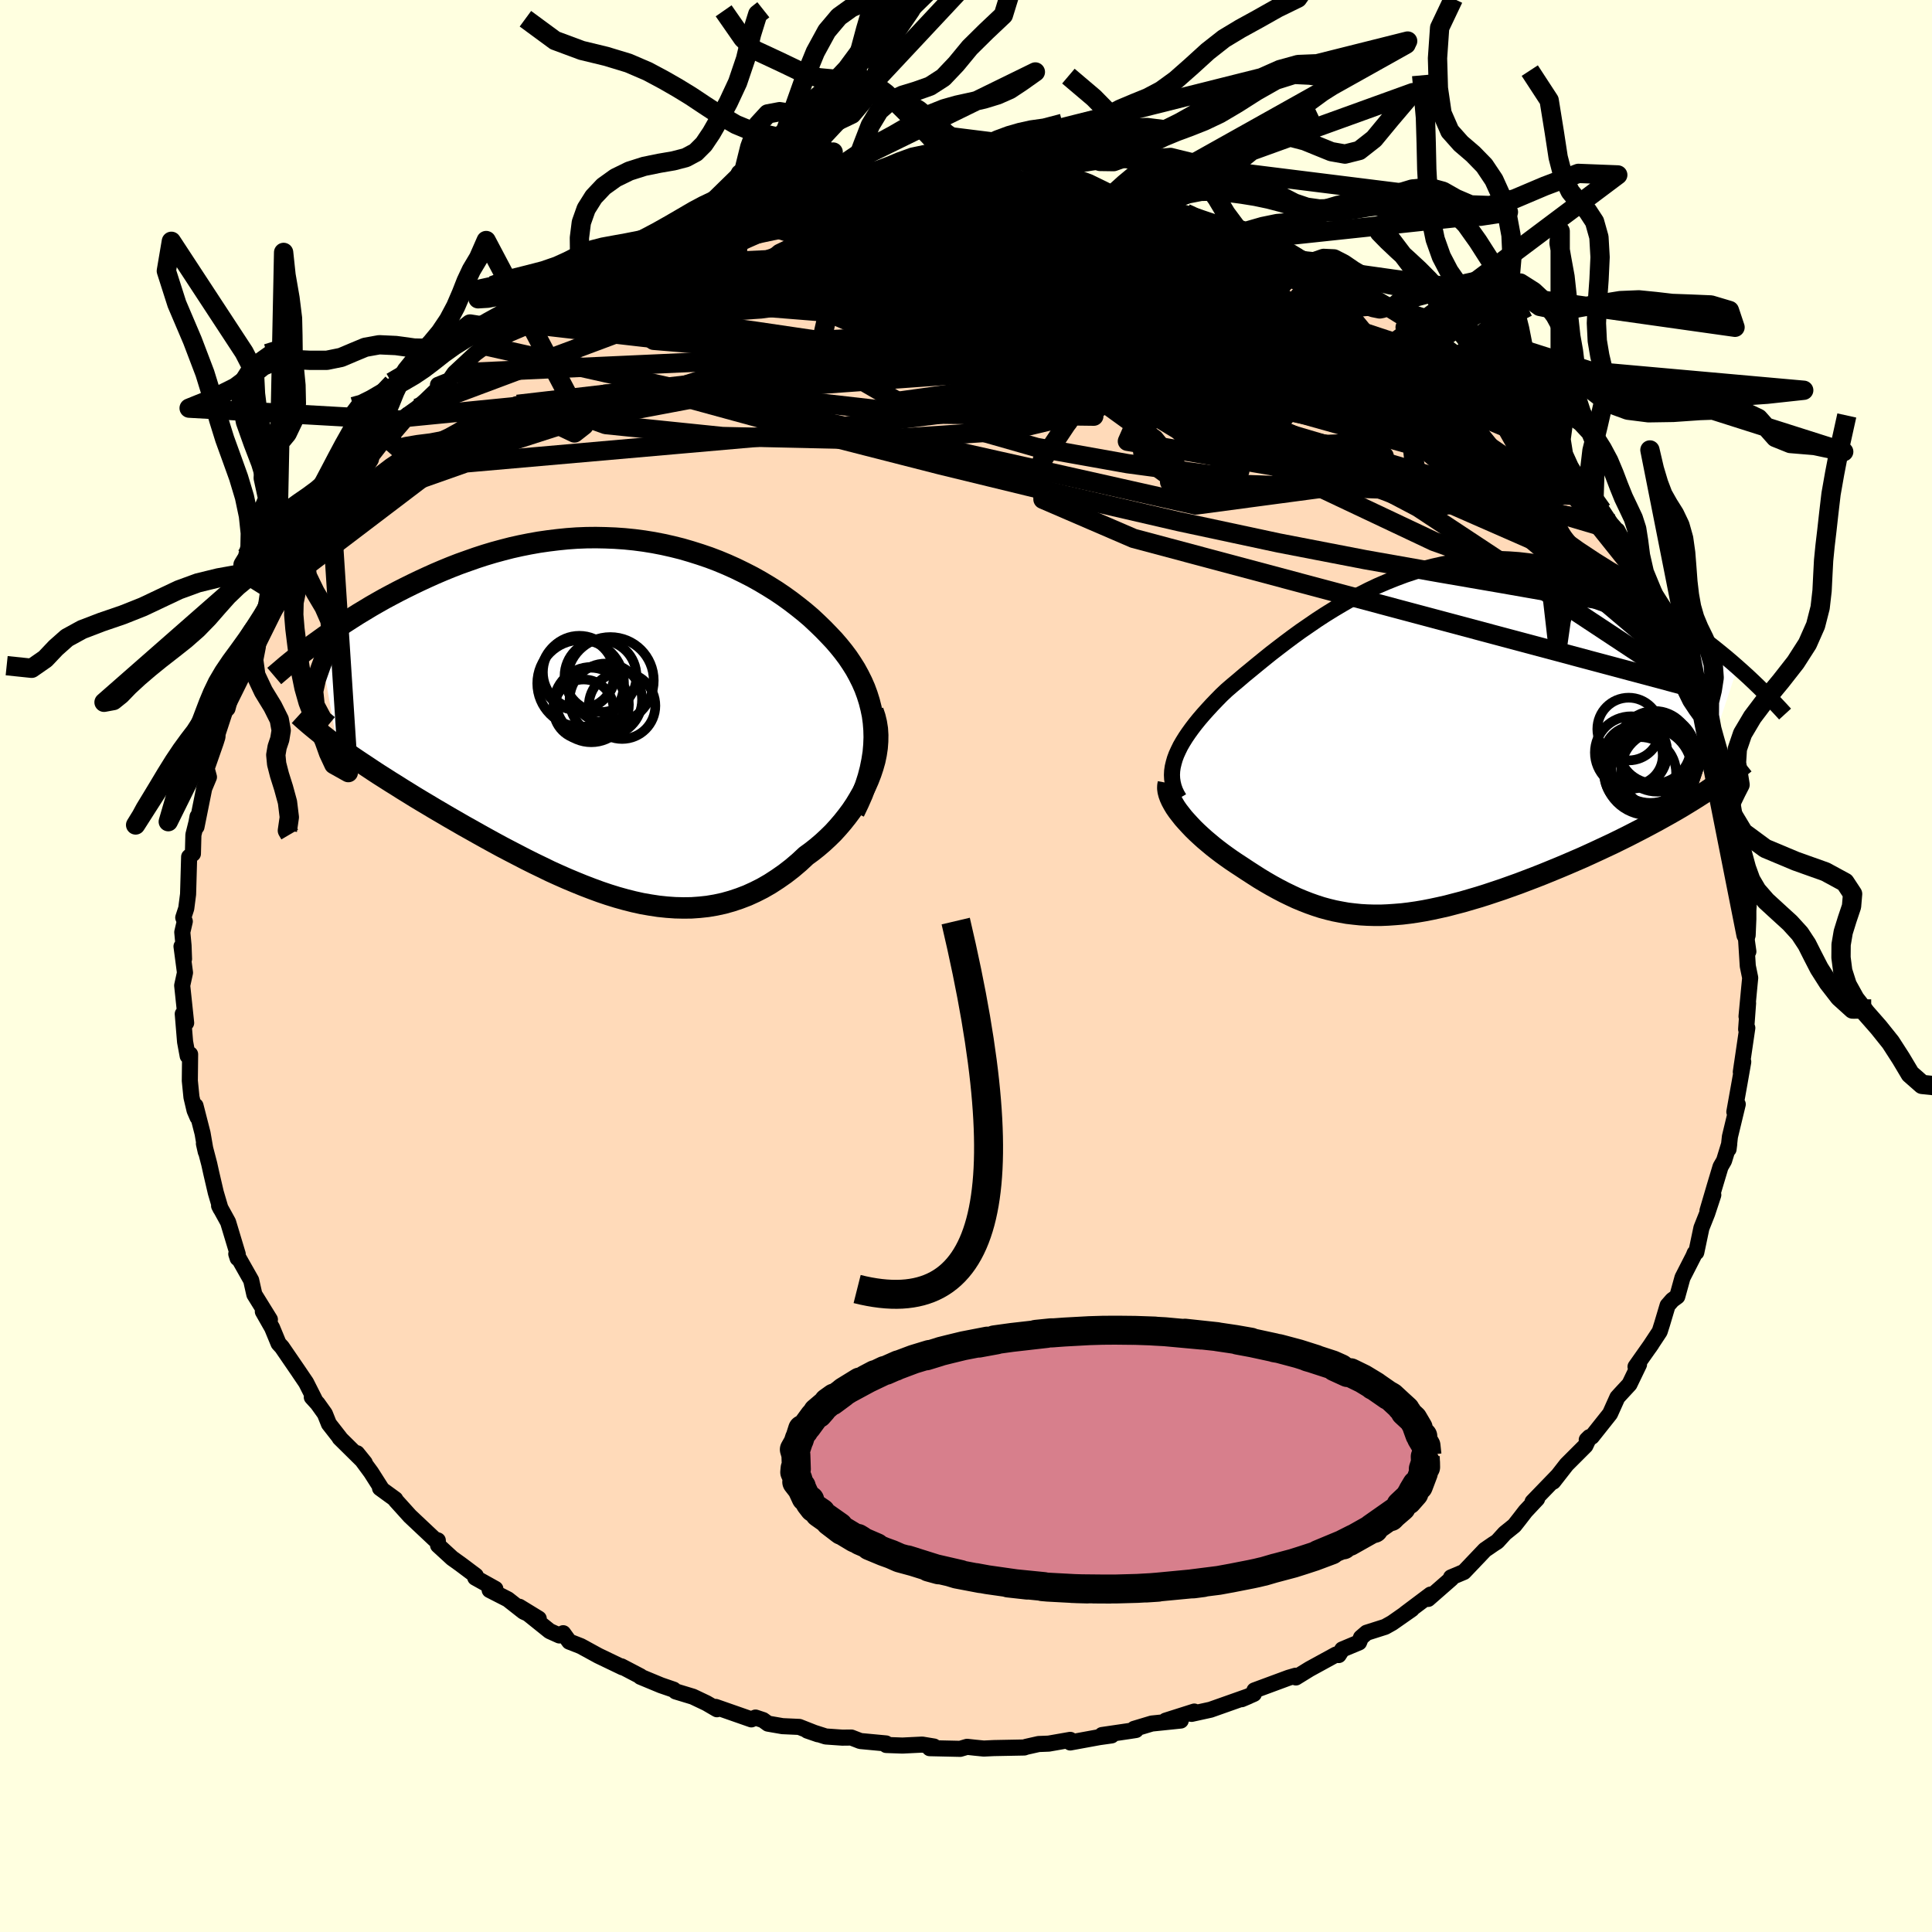 <svg viewBox="-100 -100 200 200" xmlns="http://www.w3.org/2000/svg" width="500" height="500" id="face-svg">
    <defs>
      <clipPath id="leftEyeClipPath">
        <polyline points="26.64,1.35 26.58,0.59 26.48,-0.15 26.33,-0.87 26.15,-1.58 25.93,-2.28 25.68,-2.96 25.39,-3.62 25.06,-4.28 24.71,-4.92 24.32,-5.54 23.91,-6.15 23.46,-6.75 22.99,-7.33 22.5,-7.9 21.98,-8.45 21.39,-9.06 20.77,-9.66 20.13,-10.26 19.45,-10.84 18.75,-11.4 18.02,-11.96 17.27,-12.5 16.5,-13.02 15.7,-13.52 14.88,-14.01 14.04,-14.48 13.18,-14.92 12.3,-15.35 11.41,-15.75 10.5,-16.13 9.58,-16.48 8.64,-16.8 7.69,-17.1 6.73,-17.38 5.77,-17.62 4.79,-17.84 3.81,-18.03 2.82,-18.19 1.83,-18.32 0.84,-18.42 -0.16,-18.49 -1.16,-18.53 -2.15,-18.55 -3.14,-18.54 -4.14,-18.5 -5.12,-18.43 -6.1,-18.33 -7.08,-18.21 -8.05,-18.07 -9.01,-17.9 -9.96,-17.71 -10.9,-17.5 -11.83,-17.26 -12.75,-17.01 -13.65,-16.74 -14.54,-16.45 -15.42,-16.14 -16.29,-15.83 -17.14,-15.5 -17.97,-15.16 -18.79,-14.81 -19.59,-14.45 -20.37,-14.09 -21.14,-13.72 -21.89,-13.35 -22.62,-12.98 -23.34,-12.6 -24.05,-12.22 -24.74,-11.83 -25.42,-11.44 -26.08,-11.04 -26.73,-10.65 -27.36,-10.25 -27.98,-9.85 -28.58,-9.46 -29.17,-9.06 -29.74,-8.67 -30.3,-8.27 -30.84,-7.88 -28.91,3.04 -28.43,3.39 -27.93,3.74 -27.42,4.1 -26.89,4.46 -26.35,4.82 -25.79,5.19 -25.22,5.57 -24.64,5.95 -24.04,6.33 -23.43,6.72 -22.8,7.11 -22.17,7.51 -21.52,7.91 -20.86,8.32 -20.18,8.73 -19.49,9.14 -18.79,9.56 -18.07,9.98 -17.34,10.41 -16.59,10.84 -15.83,11.28 -15.06,11.71 -14.28,12.15 -13.49,12.59 -12.69,13.03 -11.88,13.47 -11.06,13.9 -10.23,14.33 -9.4,14.76 -8.56,15.18 -7.71,15.59 -6.87,16 -6.01,16.39 -5.15,16.77 -4.29,17.13 -3.43,17.48 -2.57,17.81 -1.7,18.13 -0.84,18.42 0.03,18.69 0.89,18.93 1.76,19.15 2.62,19.34 3.48,19.49 4.34,19.62 5.2,19.71 6.05,19.77 6.9,19.79 7.75,19.78 8.59,19.72 9.42,19.63 10.25,19.49 11.08,19.31 11.9,19.08 12.71,18.81 13.52,18.5 14.31,18.14 15.1,17.74 15.88,17.29 16.65,16.79 17.41,16.26 18.16,15.68 18.89,15.06 19.61,14.39 20.2,13.96 20.78,13.5 21.34,13.02 21.88,12.52 22.41,12 22.91,11.45 23.39,10.89 23.85,10.31 24.29,9.72 24.7,9.11 25.08,8.48 25.44,7.85 25.76,7.2 26.05,6.55 26.31,5.88" />
      </clipPath>
      <clipPath id="rightEyeClipPath">
        <polyline points="-24.65,1.8 -24.49,1.37 -24.29,0.93 -24.07,0.48 -23.81,0.03 -23.53,-0.42 -23.21,-0.89 -22.87,-1.36 -22.51,-1.83 -22.12,-2.31 -21.7,-2.8 -21.26,-3.29 -20.8,-3.79 -20.32,-4.29 -19.82,-4.8 -19.29,-5.3 -18.71,-5.8 -18.1,-6.31 -17.47,-6.85 -16.81,-7.39 -16.13,-7.95 -15.43,-8.52 -14.71,-9.1 -13.96,-9.68 -13.2,-10.26 -12.41,-10.85 -11.61,-11.43 -10.78,-12 -9.95,-12.57 -9.09,-13.13 -8.22,-13.67 -7.33,-14.2 -6.44,-14.71 -5.52,-15.19 -4.6,-15.66 -3.67,-16.1 -2.72,-16.51 -1.77,-16.89 -0.81,-17.25 0.16,-17.57 1.13,-17.86 2.1,-18.11 3.08,-18.33 4.07,-18.51 5.05,-18.66 6.03,-18.77 7.01,-18.84 7.99,-18.88 8.97,-18.88 9.94,-18.84 10.91,-18.77 11.87,-18.66 12.82,-18.52 13.77,-18.35 14.71,-18.15 15.63,-17.92 16.55,-17.66 17.45,-17.37 18.34,-17.06 19.22,-16.72 20.08,-16.37 20.93,-16 21.76,-15.61 22.58,-15.21 23.38,-14.8 24.16,-14.38 24.93,-13.96 25.68,-13.52 26.42,-13.06 27.15,-12.6 27.86,-12.13 28.56,-11.65 29.25,-11.17 29.92,-10.68 30.57,-10.18 31.21,-9.68 31.83,-9.18 32.44,-8.68 33.04,-8.17 33.61,-7.67 29.03,6.03 28.41,6.41 27.77,6.8 27.12,7.18 26.45,7.56 25.77,7.94 25.08,8.32 24.37,8.7 23.65,9.08 22.93,9.45 22.19,9.83 21.44,10.2 20.69,10.57 19.92,10.93 19.15,11.29 18.37,11.65 17.58,12.01 16.77,12.36 15.96,12.71 15.13,13.06 14.3,13.4 13.47,13.74 12.63,14.07 11.79,14.39 10.95,14.71 10.11,15.01 9.27,15.31 8.43,15.59 7.59,15.87 6.76,16.13 5.94,16.37 5.12,16.61 4.31,16.82 3.51,17.03 2.71,17.21 1.92,17.38 1.15,17.53 0.38,17.66 -0.38,17.77 -1.13,17.86 -1.87,17.92 -2.6,17.97 -3.32,18 -4.03,18 -4.73,17.98 -5.43,17.94 -6.11,17.87 -6.79,17.79 -7.46,17.67 -8.13,17.54 -8.79,17.38 -9.45,17.2 -10.1,16.99 -10.75,16.76 -11.39,16.51 -12.04,16.24 -12.68,15.94 -13.32,15.63 -13.97,15.29 -14.61,14.94 -15.25,14.57 -15.9,14.18 -16.54,13.77 -17.19,13.35 -17.84,12.92 -18.33,12.6 -18.82,12.27 -19.3,11.93 -19.77,11.59 -20.23,11.24 -20.69,10.88 -21.12,10.52 -21.55,10.16 -21.96,9.79 -22.36,9.42 -22.74,9.05 -23.1,8.67 -23.44,8.3 -23.77,7.93 -24.06,7.56" />
      </clipPath>
      <filter id="fuzzy">
        <feTurbulence id="turbulence" baseFrequency="0.05" numOctaves="3" type="noise" result="noise" />
        <feDisplacementMap in="SourceGraphic" in2="noise" scale="2" />
      </filter>
      <linearGradient id="rainbowGradient" x1="0%" y1="0%" x2="100%" y2="0%">
        <stop offset="0%" style="stop-color: [object Object]; stop-opacity: 1" />
        <stop offset="34.2%" style="stop-color: [object Object]; stop-opacity: 1" />
        <stop offset="100%" style="stop-color: [object Object]; stop-opacity: 1" />
      </linearGradient>
    </defs>
    <rect x="-100" y="-100" width="100%" height="100%" fill="rgb(255, 255, 224)" />
    <polyline id="faceContour" points="80.93,0 81.18,1.22 81.07,2.35 80.8,5.22 80.96,3.84 80.76,6.55 80.88,6.41 80.21,10.97 80.33,10.14 80.46,9.92 80.09,12.03 79.54,15.1 79.89,14.31 79.08,17.67 78.94,18.96 79.01,18.41 78.47,20.16 78.11,20.78 77.51,22.78 76.76,25.33 77.36,23.7 76.73,25.61 76.13,27.12 75.6,29.64 75.43,29.73 75.3,30.05 74.17,32.26 73.63,34.21 73.12,34.58 72.63,35.14 72.06,37.05 71.81,37.84 70.74,39.46 70.98,39.11 69.31,41.48 69.67,41.25 68.68,43.3 67.7,44.36 67.43,44.66 66.67,46.35 64.78,48.73 64.26,49.05 64.54,48.77 64.12,49.66 62.17,51.61 60.79,53.38 61.27,52.76 58.65,55.47 59.12,55.16 57.92,56.44 57.28,57.27 56.76,57.93 55.78,58.72 55,59.58 54.61,59.83 53.72,60.44 51.54,62.73 50.21,63.29 50.24,63.42 47.84,65.52 48.09,65.07 45.48,67.03 46.15,66.58 44.12,68 43.39,68.41 41.47,69.02 40.89,69.52 40.69,70.02 38.95,70.75 38.58,71.33 38.3,71.28 35.56,72.78 34.15,73.65 34.12,73.47 33.4,73.68 29.86,74.99 29.8,75.35 28.54,75.9 29.27,75.59 25.31,76.99 23.35,77.42 23.63,77.18 20.67,78.12 22.23,78.11 19.23,78.42 17.4,78.97 17.59,79.09 16.94,79.19 14.08,79.61 15.07,79.65 13.79,79.83 10.79,80.38 10.79,80.11 8.56,80.5 7.52,80.54 6.23,80.83 6.03,80.9 2.89,80.96 1.84,81.01 0.93,80.92 0.11,80.83 -0.6,81.04 -3.76,80.97 -3.32,80.8 -4.53,80.6 -6.58,80.7 -8.26,80.64 -8.28,80.48 -10.94,80.23 -11.87,79.87 -12.81,79.88 -14.52,79.76 -16.43,79.15 -15.33,79.53 -17.26,78.77 -19,78.69 -20.5,78.43 -21.01,78.06 -21.79,77.8 -22.22,77.99 -25.91,76.7 -25.78,76.94 -26.86,76.31 -28.27,75.64 -30.05,75.1 -30.27,74.91 -31.58,74.46 -33.7,73.58 -33.7,73.53 -35.67,72.5 -35.56,72.6 -38.06,71.4 -39.87,70.41 -41.07,69.94 -41.7,69.07 -42.1,69.3 -43.1,68.85 -46.24,66.33 -44.23,67.56 -45.8,66.84 -47.43,65.56 -49.31,64.6 -48.72,64.48 -50.8,63.32 -50.75,63.11 -52.35,61.91 -53.19,61.31 -54.65,59.97 -54.68,59.46 -55.01,59.35 -57.56,56.95 -59.04,55.31 -59.08,55.2 -60.66,54.05 -60.45,54.2 -61.59,52.41 -63.04,50.44 -62.24,51.43 -64.84,48.86 -64.8,48.87 -65.95,47.4 -66.37,46.35 -67.12,45.3 -67.72,44.64 -67.43,44.87 -68.31,43.13 -69.21,41.8 -70.82,39.45 -71.16,39.08 -71.83,37.46 -72.79,35.77 -72.06,36.6 -73.67,34 -73.82,33.33 -74,32.53 -75.54,29.81 -75.4,30.25 -75.39,29.83 -76.39,26.51 -77.32,24.82 -77.17,25.12 -77.66,23.46 -78.13,21.44 -78.34,20.49 -78.89,18.39 -78.7,19.23 -79.03,17.32 -79.76,14.47 -79.55,15.66 -79.86,14.94 -80.18,13.58 -80.35,11.88 -80.32,9.14 -80.57,9.31 -80.84,7.85 -81.08,4.96 -81.04,5.44 -80.73,5.89 -81.14,2.02 -80.85,0.69 -81.21,-2.03 -80.95,-0.73 -81,-2.11 -81.13,-3.5 -80.87,-4.62 -81.03,-5.01 -80.72,-5.96 -80.53,-7.43 -80.42,-11.3 -80.03,-11.62 -79.98,-13.58 -79.66,-14.87 -79.55,-15.47 -79.66,-14.41 -78.86,-18.39 -78.37,-19.56 -78.61,-20.45 -77.67,-23.14 -77.49,-23.71 -77.46,-24.25 -77.57,-23.76 -76.71,-26.38 -76.45,-26.65 -75.91,-28.75 -76.18,-28.23 -75.47,-30.06 -74.48,-32.29 -73.57,-33.39 -73.38,-33.96 -73.19,-34.66 -71.36,-38.6 -71.37,-38.36 -70.61,-39.65 -70.56,-40.13 -70.41,-40.06 -69.5,-41.84 -67.95,-44.48 -68.06,-44.34 -66.77,-46.18 -66.6,-46.29 -64.76,-48.15 -65.7,-47.18 -64.99,-48.57 -63.07,-51.42 -62.05,-52.3 -61.76,-52.5 -60.02,-54.74 -60.27,-54.34 -59.58,-54.67 -58.3,-56.5 -58.2,-56.77 -56.83,-57.75 -55.96,-58.51 -54.39,-60.02 -54.66,-60.16 -53.47,-60.64 -52.96,-61.38 -50.79,-63.4 -49.72,-64.19 -47.29,-65.62 -49.12,-64.55 -46.69,-66.04 -46.34,-66.57 -44.83,-67.78 -42.95,-68.66 -42.16,-68.92 -39.39,-70.84 -39.2,-70.78 -38.98,-70.81 -37.38,-71.75 -38.17,-71.81 -36.45,-72.33 -34.81,-73.09 -34.23,-73.61 -33.1,-73.87 -30.71,-74.92 -30.07,-75.31 -27.39,-76.08 -25.15,-77.03 -26.47,-76.59 -23.7,-77.66 -25.64,-76.96 -23.73,-77.58 -22.37,-77.78 -19.95,-78.62 -18.15,-78.83 -19.29,-78.76 -16.7,-79.36 -16.81,-79.3 -13.61,-79.97 -13.04,-79.92 -9.69,-80.58 -10.77,-80.2 -8.66,-80.41 -8.45,-80.58 -6.29,-80.62 -6.45,-80.57 -3.27,-81.02 -1.38,-80.96 -1.77,-80.98 -0.32,-81.19 0.3,-80.88 4.63,-80.93 3.59,-81.08 4.65,-80.75 6.26,-80.77 6.96,-80.72 9.2,-80.31 9.25,-80.41 12.4,-80.22 14.95,-79.41 14.81,-79.51 16.82,-79.32 15.98,-79.47 18.73,-78.79 19.09,-78.83 20.23,-78.26 21.23,-78.07 22.74,-77.93 23.56,-77.44 23.91,-77.59 27.54,-76.37 26.72,-76.46 29.8,-75.24 30.58,-75.15 30.4,-75.12 33.19,-73.99 34.94,-73.18 35.02,-73 36.39,-72.21 35.88,-72.81 36.98,-72.28 39.92,-70.46 38.49,-71.23 41.02,-69.83 42.03,-69.35 44.11,-68.12 43.09,-68.43 45.86,-66.71 47.26,-65.7 48.05,-65.21 48.6,-64.92 51.64,-62.68 50.79,-62.81 51.06,-62.91 52.59,-61.82 52.57,-61.69 54.68,-59.47 56.83,-57.83 56.6,-58.36 56.16,-58 58.65,-55.98 59.47,-54.8 58.65,-55.74 60.53,-53.8 61.51,-52.82 62.2,-51.66 63.25,-50.33 65.02,-48.65 64.67,-48.8 65.85,-47.17 66.72,-45.85 67.42,-45.03 67.43,-45.09 68.49,-43.05 68.82,-43.01 69.75,-40.87 71.09,-38.64 70.21,-40.28 72.32,-36.95 72.73,-35.28 73.36,-34.67 73.01,-34.98 73.45,-34.58 73.85,-32.79 75.47,-29.83 75.76,-28.35 76.38,-27.44 75.91,-28.62 76.93,-26.12 77.3,-24.04 77.44,-23.6 77.69,-22.42 78.09,-21.59 79.02,-18.73 79.35,-17.37 78.89,-18.87 79.17,-16.83 79.05,-16.66 79.31,-15.78 79.82,-13.53 80.08,-11.79 80.59,-8.64 80.63,-8.8 80.71,-7.78 81.02,-6.18 80.81,-5.36 80.75,-3.21 80.99,-1.5 80.73,-3.16 80.93,0 81.18,1.22" fill="rgb(255, 218, 185)" stroke="black" stroke-width="1.667" stroke-linejoin="round" filter="url(#fuzzy)" />
    <g transform="translate(46.27 -23.25)">
      <polyline id="rightCountour" points="-24.65,1.8 -24.49,1.37 -24.29,0.93 -24.07,0.48 -23.81,0.03 -23.53,-0.42 -23.21,-0.89 -22.87,-1.36 -22.51,-1.83 -22.12,-2.31 -21.7,-2.8 -21.26,-3.29 -20.8,-3.79 -20.32,-4.29 -19.82,-4.8 -19.29,-5.3 -18.71,-5.8 -18.1,-6.31 -17.47,-6.85 -16.81,-7.39 -16.13,-7.95 -15.43,-8.52 -14.71,-9.1 -13.96,-9.68 -13.2,-10.26 -12.41,-10.85 -11.61,-11.43 -10.78,-12 -9.95,-12.57 -9.09,-13.13 -8.22,-13.67 -7.33,-14.2 -6.44,-14.71 -5.52,-15.19 -4.6,-15.66 -3.67,-16.1 -2.72,-16.51 -1.77,-16.89 -0.81,-17.25 0.16,-17.57 1.13,-17.86 2.1,-18.11 3.08,-18.33 4.07,-18.51 5.05,-18.66 6.03,-18.77 7.01,-18.84 7.99,-18.88 8.97,-18.88 9.94,-18.84 10.91,-18.77 11.87,-18.66 12.82,-18.52 13.77,-18.35 14.71,-18.15 15.63,-17.92 16.55,-17.66 17.45,-17.37 18.34,-17.06 19.22,-16.72 20.08,-16.37 20.93,-16 21.76,-15.61 22.58,-15.21 23.38,-14.8 24.16,-14.38 24.93,-13.96 25.68,-13.52 26.42,-13.06 27.15,-12.6 27.86,-12.13 28.56,-11.65 29.25,-11.17 29.92,-10.68 30.57,-10.18 31.21,-9.68 31.83,-9.18 32.44,-8.68 33.04,-8.17 33.61,-7.67 29.03,6.03 28.41,6.41 27.77,6.8 27.12,7.18 26.45,7.56 25.77,7.94 25.08,8.32 24.37,8.7 23.65,9.08 22.93,9.45 22.19,9.83 21.44,10.2 20.69,10.57 19.92,10.93 19.15,11.29 18.37,11.65 17.58,12.01 16.77,12.36 15.96,12.71 15.13,13.06 14.3,13.4 13.47,13.74 12.63,14.07 11.79,14.39 10.95,14.71 10.11,15.01 9.27,15.31 8.43,15.59 7.59,15.87 6.76,16.13 5.94,16.37 5.12,16.61 4.31,16.82 3.51,17.03 2.71,17.21 1.92,17.38 1.15,17.53 0.38,17.66 -0.38,17.77 -1.13,17.86 -1.87,17.92 -2.6,17.97 -3.32,18 -4.03,18 -4.73,17.98 -5.43,17.94 -6.11,17.87 -6.79,17.79 -7.46,17.67 -8.13,17.54 -8.79,17.38 -9.45,17.2 -10.1,16.99 -10.75,16.76 -11.39,16.51 -12.04,16.24 -12.68,15.94 -13.32,15.63 -13.97,15.29 -14.61,14.94 -15.25,14.57 -15.9,14.18 -16.54,13.77 -17.19,13.35 -17.84,12.92 -18.33,12.6 -18.82,12.27 -19.3,11.93 -19.77,11.59 -20.23,11.24 -20.69,10.88 -21.12,10.52 -21.55,10.16 -21.96,9.79 -22.36,9.42 -22.74,9.05 -23.1,8.67 -23.44,8.3 -23.77,7.93 -24.06,7.56" fill="white" stroke="white" stroke-width="0" stroke-linejoin="round" filter="url(#fuzzy)" />
    </g>
    <g transform="translate(-36.16 -25.8)">
      <polyline id="leftCountour" points="26.64,1.35 26.58,0.59 26.48,-0.15 26.33,-0.87 26.15,-1.58 25.93,-2.28 25.68,-2.96 25.39,-3.62 25.06,-4.28 24.71,-4.92 24.32,-5.54 23.91,-6.15 23.46,-6.75 22.99,-7.33 22.5,-7.9 21.98,-8.45 21.39,-9.06 20.77,-9.66 20.13,-10.26 19.45,-10.84 18.75,-11.4 18.02,-11.96 17.27,-12.5 16.5,-13.02 15.7,-13.52 14.88,-14.01 14.04,-14.48 13.18,-14.92 12.3,-15.35 11.41,-15.75 10.5,-16.13 9.58,-16.48 8.64,-16.8 7.69,-17.1 6.73,-17.38 5.77,-17.62 4.79,-17.84 3.81,-18.03 2.82,-18.19 1.83,-18.32 0.84,-18.42 -0.16,-18.49 -1.16,-18.53 -2.15,-18.55 -3.14,-18.54 -4.14,-18.5 -5.12,-18.43 -6.1,-18.33 -7.08,-18.21 -8.05,-18.07 -9.01,-17.9 -9.96,-17.71 -10.9,-17.5 -11.83,-17.26 -12.75,-17.01 -13.65,-16.74 -14.54,-16.45 -15.42,-16.14 -16.29,-15.83 -17.14,-15.5 -17.97,-15.16 -18.79,-14.81 -19.59,-14.45 -20.37,-14.09 -21.14,-13.72 -21.89,-13.35 -22.62,-12.98 -23.34,-12.6 -24.05,-12.22 -24.74,-11.83 -25.42,-11.44 -26.08,-11.04 -26.73,-10.65 -27.36,-10.25 -27.98,-9.85 -28.58,-9.46 -29.17,-9.06 -29.74,-8.67 -30.3,-8.27 -30.84,-7.88 -28.91,3.04 -28.43,3.39 -27.93,3.74 -27.42,4.1 -26.89,4.46 -26.35,4.82 -25.79,5.19 -25.22,5.57 -24.64,5.95 -24.04,6.33 -23.43,6.72 -22.8,7.11 -22.17,7.51 -21.52,7.91 -20.86,8.32 -20.18,8.73 -19.49,9.14 -18.79,9.56 -18.07,9.98 -17.34,10.41 -16.59,10.84 -15.83,11.28 -15.06,11.71 -14.28,12.15 -13.49,12.59 -12.69,13.03 -11.88,13.47 -11.06,13.9 -10.23,14.33 -9.4,14.76 -8.56,15.18 -7.71,15.59 -6.87,16 -6.01,16.39 -5.15,16.77 -4.29,17.13 -3.43,17.48 -2.57,17.81 -1.7,18.13 -0.84,18.42 0.03,18.69 0.89,18.93 1.76,19.15 2.62,19.34 3.48,19.49 4.34,19.62 5.2,19.71 6.05,19.77 6.9,19.79 7.75,19.78 8.59,19.72 9.42,19.63 10.25,19.49 11.08,19.31 11.9,19.08 12.71,18.81 13.52,18.5 14.31,18.14 15.1,17.74 15.88,17.29 16.65,16.79 17.41,16.26 18.16,15.68 18.89,15.06 19.61,14.39 20.2,13.96 20.78,13.5 21.34,13.02 21.88,12.52 22.41,12 22.91,11.45 23.39,10.89 23.85,10.31 24.29,9.72 24.7,9.11 25.08,8.48 25.44,7.85 25.76,7.2 26.05,6.55 26.31,5.88" fill="white" stroke="white" stroke-width="0" stroke-linejoin="round" filter="url(#fuzzy)" />
    </g>
    <g transform="translate(46.27 -23.25)">
      <polyline id="rightUpper" points="-24.21,5.89 -24.44,5.49 -24.63,5.09 -24.77,4.69 -24.87,4.28 -24.93,3.88 -24.95,3.47 -24.93,3.06 -24.87,2.64 -24.77,2.22 -24.65,1.8 -24.49,1.37 -24.29,0.93 -24.07,0.48 -23.81,0.03 -23.53,-0.42 -23.21,-0.89 -22.87,-1.36 -22.51,-1.83 -22.12,-2.31 -21.7,-2.8 -21.26,-3.29 -20.8,-3.79 -20.32,-4.29 -19.82,-4.8 -19.29,-5.3 -18.71,-5.8 -18.1,-6.31 -17.47,-6.85 -16.81,-7.39 -16.13,-7.95 -15.43,-8.52 -14.71,-9.1 -13.96,-9.68 -13.2,-10.26 -12.41,-10.85 -11.61,-11.43 -10.78,-12 -9.95,-12.57 -9.09,-13.13 -8.22,-13.67 -7.33,-14.2 -6.44,-14.71 -5.52,-15.19 -4.6,-15.66 -3.67,-16.1 -2.72,-16.51 -1.77,-16.89 -0.81,-17.25 0.16,-17.57 1.13,-17.86 2.1,-18.11 3.08,-18.33 4.07,-18.51 5.05,-18.66 6.03,-18.77 7.01,-18.84 7.99,-18.88 8.97,-18.88 9.94,-18.84 10.91,-18.77 11.87,-18.66 12.82,-18.52 13.77,-18.35 14.71,-18.15 15.63,-17.92 16.55,-17.66 17.45,-17.37 18.34,-17.06 19.22,-16.72 20.08,-16.37 20.93,-16 21.76,-15.61 22.58,-15.21 23.38,-14.8 24.16,-14.38 24.93,-13.96 25.68,-13.52 26.42,-13.06 27.15,-12.6 27.86,-12.13 28.56,-11.65 29.25,-11.17 29.92,-10.68 30.57,-10.18 31.21,-9.68 31.83,-9.18 32.44,-8.68 33.04,-8.17 33.61,-7.67 34.17,-7.17 34.72,-6.67 35.25,-6.17 35.76,-5.68 36.26,-5.19 36.74,-4.71 37.21,-4.23 37.66,-3.76 38.1,-3.29 38.52,-2.83" fill="none" stroke="black" stroke-width="1.667" stroke-linejoin="round" filter="url(#fuzzy)" />
      <polyline id="rightLower" points="-25.32,4.32 -25.37,4.59 -25.38,4.87 -25.34,5.17 -25.26,5.48 -25.14,5.81 -24.99,6.14 -24.8,6.49 -24.59,6.84 -24.34,7.2 -24.06,7.56 -23.77,7.93 -23.44,8.3 -23.1,8.67 -22.74,9.05 -22.36,9.42 -21.96,9.79 -21.55,10.16 -21.12,10.52 -20.69,10.88 -20.23,11.24 -19.77,11.59 -19.3,11.93 -18.82,12.27 -18.33,12.6 -17.84,12.92 -17.19,13.35 -16.54,13.77 -15.9,14.18 -15.25,14.57 -14.61,14.94 -13.97,15.29 -13.32,15.63 -12.68,15.94 -12.04,16.24 -11.39,16.51 -10.75,16.76 -10.1,16.99 -9.45,17.2 -8.79,17.38 -8.13,17.54 -7.46,17.67 -6.79,17.79 -6.11,17.87 -5.43,17.94 -4.73,17.98 -4.03,18 -3.32,18 -2.6,17.97 -1.87,17.92 -1.13,17.86 -0.38,17.77 0.38,17.66 1.15,17.53 1.92,17.38 2.71,17.21 3.51,17.03 4.31,16.82 5.12,16.61 5.94,16.37 6.76,16.13 7.59,15.87 8.43,15.59 9.27,15.31 10.11,15.01 10.95,14.71 11.79,14.39 12.63,14.07 13.47,13.74 14.3,13.4 15.13,13.06 15.96,12.71 16.77,12.36 17.58,12.01 18.37,11.65 19.15,11.29 19.92,10.93 20.69,10.57 21.44,10.2 22.19,9.83 22.93,9.45 23.65,9.08 24.37,8.7 25.08,8.32 25.77,7.94 26.45,7.56 27.12,7.18 27.77,6.8 28.41,6.41 29.03,6.03 29.63,5.65 30.22,5.27 30.8,4.88 31.35,4.5 31.9,4.12 32.42,3.74 32.93,3.37 33.42,2.99 33.89,2.61 34.35,2.24" fill="none" stroke="black" stroke-width="2.222" stroke-linejoin="round" filter="url(#fuzzy)" />
      <circle r="3.748" cx="22.581" cy="1.151" stroke="black" fill="none" stroke-width="1.0" filter="url(#fuzzy)" clip-path="url(#rightEyeClipPath)" /><circle r="3.754" cx="25.011" cy="0.606" stroke="black" fill="none" stroke-width="1.0" filter="url(#fuzzy)" clip-path="url(#rightEyeClipPath)" /><circle r="4.648" cx="25.156" cy="2.756" stroke="black" fill="none" stroke-width="1.0" filter="url(#fuzzy)" clip-path="url(#rightEyeClipPath)" /><circle r="3.038" cx="22.821" cy="1.476" stroke="black" fill="none" stroke-width="1.0" filter="url(#fuzzy)" clip-path="url(#rightEyeClipPath)" /><circle r="4.554" cx="24.341" cy="3.076" stroke="black" fill="none" stroke-width="1.0" filter="url(#fuzzy)" clip-path="url(#rightEyeClipPath)" /><circle r="3.246" cx="22.331" cy="-1.279" stroke="black" fill="none" stroke-width="1.0" filter="url(#fuzzy)" clip-path="url(#rightEyeClipPath)" /><circle r="3.73" cx="23.516" cy="3.281" stroke="black" fill="none" stroke-width="1.0" filter="url(#fuzzy)" clip-path="url(#rightEyeClipPath)" /><circle r="4.13" cx="24.576" cy="2.241" stroke="black" fill="none" stroke-width="1.0" filter="url(#fuzzy)" clip-path="url(#rightEyeClipPath)" /><circle r="3.996" cx="25.281" cy="1.206" stroke="black" fill="none" stroke-width="1.0" filter="url(#fuzzy)" clip-path="url(#rightEyeClipPath)" /><circle r="4.038" cx="25.581" cy="2.966" stroke="black" fill="none" stroke-width="1.0" filter="url(#fuzzy)" clip-path="url(#rightEyeClipPath)" />
      </g>
    <g transform="translate(-36.16 -25.8)">
      <polyline id="leftUpper" points="24.58,9.86 25.03,8.92 25.43,8.01 25.76,7.11 26.04,6.23 26.26,5.38 26.43,4.54 26.56,3.71 26.63,2.91 26.66,2.12 26.64,1.35 26.58,0.59 26.48,-0.15 26.33,-0.87 26.15,-1.58 25.93,-2.28 25.68,-2.96 25.39,-3.62 25.06,-4.28 24.71,-4.92 24.32,-5.54 23.91,-6.15 23.46,-6.75 22.99,-7.33 22.5,-7.9 21.98,-8.45 21.39,-9.06 20.77,-9.66 20.13,-10.26 19.45,-10.84 18.75,-11.4 18.02,-11.96 17.27,-12.5 16.5,-13.02 15.7,-13.52 14.88,-14.01 14.04,-14.48 13.18,-14.92 12.3,-15.35 11.41,-15.75 10.5,-16.13 9.58,-16.48 8.64,-16.8 7.69,-17.1 6.73,-17.38 5.77,-17.62 4.79,-17.84 3.81,-18.03 2.82,-18.19 1.83,-18.32 0.84,-18.42 -0.16,-18.49 -1.16,-18.53 -2.15,-18.55 -3.14,-18.54 -4.14,-18.5 -5.12,-18.43 -6.1,-18.33 -7.08,-18.21 -8.05,-18.07 -9.01,-17.9 -9.96,-17.71 -10.9,-17.5 -11.83,-17.26 -12.75,-17.01 -13.65,-16.74 -14.54,-16.45 -15.42,-16.14 -16.29,-15.83 -17.14,-15.5 -17.97,-15.16 -18.79,-14.81 -19.59,-14.45 -20.37,-14.09 -21.14,-13.72 -21.89,-13.35 -22.62,-12.98 -23.34,-12.6 -24.05,-12.22 -24.74,-11.83 -25.42,-11.44 -26.08,-11.04 -26.73,-10.65 -27.36,-10.25 -27.98,-9.85 -28.58,-9.46 -29.17,-9.06 -29.74,-8.67 -30.3,-8.27 -30.84,-7.88 -31.37,-7.5 -31.88,-7.11 -32.38,-6.74 -32.86,-6.36 -33.33,-5.99 -33.78,-5.63 -34.22,-5.27 -34.64,-4.91 -35.05,-4.56 -35.45,-4.22" fill="none" stroke="black" stroke-width="2.222" stroke-linejoin="round" filter="url(#fuzzy)" />
      <polyline id="leftLower" points="26.53,-0.59 26.73,0 26.88,0.62 26.98,1.25 27.02,1.89 27.01,2.55 26.96,3.21 26.86,3.88 26.72,4.55 26.53,5.22 26.31,5.88 26.05,6.55 25.76,7.2 25.44,7.85 25.08,8.48 24.7,9.11 24.29,9.72 23.85,10.31 23.39,10.89 22.91,11.45 22.41,12 21.88,12.52 21.34,13.02 20.78,13.5 20.2,13.96 19.61,14.39 18.89,15.06 18.16,15.68 17.41,16.26 16.65,16.79 15.88,17.29 15.1,17.74 14.31,18.14 13.52,18.5 12.71,18.81 11.9,19.08 11.08,19.31 10.25,19.49 9.42,19.63 8.59,19.72 7.75,19.78 6.9,19.79 6.05,19.77 5.2,19.71 4.34,19.62 3.48,19.49 2.62,19.34 1.76,19.15 0.89,18.93 0.03,18.69 -0.84,18.42 -1.7,18.13 -2.57,17.81 -3.43,17.48 -4.29,17.13 -5.15,16.77 -6.01,16.39 -6.87,16 -7.71,15.59 -8.56,15.18 -9.4,14.76 -10.23,14.33 -11.06,13.9 -11.88,13.47 -12.69,13.03 -13.49,12.59 -14.28,12.15 -15.06,11.71 -15.83,11.28 -16.59,10.84 -17.34,10.41 -18.07,9.98 -18.79,9.56 -19.49,9.14 -20.18,8.73 -20.86,8.32 -21.52,7.91 -22.17,7.51 -22.8,7.11 -23.43,6.72 -24.04,6.33 -24.64,5.95 -25.22,5.57 -25.79,5.19 -26.35,4.82 -26.89,4.46 -27.42,4.1 -27.93,3.74 -28.43,3.39 -28.91,3.04 -29.37,2.7 -29.83,2.37 -30.26,2.03 -30.68,1.71 -31.09,1.38 -31.48,1.06 -31.85,0.75 -32.21,0.44 -32.56,0.13 -32.89,-0.17" fill="none" stroke="black" stroke-width="2.222" stroke-linejoin="round" filter="url(#fuzzy)" />
      <circle r="3.722" cx="-1.673" cy="-4.208" stroke="black" fill="none" stroke-width="1.0" filter="url(#fuzzy)" clip-path="url(#leftEyeClipPath)" /><circle r="4.488" cx="-3.733" cy="-3.458" stroke="black" fill="none" stroke-width="1.0" filter="url(#fuzzy)" clip-path="url(#leftEyeClipPath)" /><circle r="3.894" cx="-2.633" cy="-1.258" stroke="black" fill="none" stroke-width="1.0" filter="url(#fuzzy)" clip-path="url(#leftEyeClipPath)" /><circle r="3.562" cx="-2.693" cy="-1.518" stroke="black" fill="none" stroke-width="1.0" filter="url(#fuzzy)" clip-path="url(#leftEyeClipPath)" /><circle r="4.492" cx="-0.658" cy="-3.758" stroke="black" fill="none" stroke-width="1.0" filter="url(#fuzzy)" clip-path="url(#leftEyeClipPath)" /><circle r="3.774" cx="-3.868" cy="-4.608" stroke="black" fill="none" stroke-width="1.0" filter="url(#fuzzy)" clip-path="url(#leftEyeClipPath)" /><circle r="3.752" cx="-1.123" cy="-1.758" stroke="black" fill="none" stroke-width="1.0" filter="url(#fuzzy)" clip-path="url(#leftEyeClipPath)" /><circle r="3.776" cx="-4.023" cy="-4.448" stroke="black" fill="none" stroke-width="1.0" filter="url(#fuzzy)" clip-path="url(#leftEyeClipPath)" /><circle r="3.444" cx="0.557" cy="-1.148" stroke="black" fill="none" stroke-width="1.0" filter="url(#fuzzy)" clip-path="url(#leftEyeClipPath)" /><circle r="3.104" cx="-3.423" cy="-0.758" stroke="black" fill="none" stroke-width="1.0" filter="url(#fuzzy)" clip-path="url(#leftEyeClipPath)" />
    </g>
    <g id="hairs">
      <polyline points="12.4,-80.22 14.1,-79.72 15.18,-79.5 16.11,-79.34 17.03,-79.16 17.94,-78.96 18.81,-78.75 19.59,-78.55 20.25,-78.36 20.74,-78.2 21.04,-78.06 21.11,-77.95 20.92,-77.87 20.43,-77.82 19.62,-77.84 18.47,-77.92 16.94,-78.08 14.99,-78.31 12.54,-78.64 9.51,-79.06 5.94,-79.61 2.12,-80.26" fill="none" stroke="url(#rainbowGradient)" stroke-width="2" stroke-linejoin="round" filter="url(#fuzzy)" /><polyline points="-42.95,-68.66 -41.72,-69.31 -40.32,-70.11 -39.18,-70.76 -38.27,-71.28 -37.49,-71.73 -36.79,-72.13 -36.17,-72.48 -35.66,-72.74 -35.32,-72.9 -35.2,-72.91 -35.36,-72.77 -35.86,-72.44 -36.86,-71.87 -38.68,-70.9" fill="none" stroke="url(#rainbowGradient)" stroke-width="2" stroke-linejoin="round" filter="url(#fuzzy)" /><polyline points="71.09,-38.64 70.6,-38.9 69.78,-38.22 67.93,-37.83 64.9,-38.02 60.71,-38.67 55.41,-39.6 48.97,-40.71 41.33,-42.06 32.38,-43.79 22.05,-46 10.37,-48.7 -2.63,-51.86 -16.84,-55.49 -32.29,-59.71" fill="none" stroke="url(#rainbowGradient)" stroke-width="2" stroke-linejoin="round" filter="url(#fuzzy)" /><polyline points="50.79,-62.81 51.22,-62.6 51.62,-62.04 51.83,-61.33 51.72,-60.63 51.16,-60.06 50.11,-59.67 48.54,-59.4 46.47,-59.25 43.89,-59.17 40.79,-59.17 37.16,-59.23 32.99,-59.36 28.27,-59.58 22.98,-59.93 17.1,-60.43 10.62,-61.12 3.54,-62.01 -4.18,-63.1 -12.59,-64.36 -21.82,-65.72 -32.03,-67.08" fill="none" stroke="url(#rainbowGradient)" stroke-width="2" stroke-linejoin="round" filter="url(#fuzzy)" /><polyline points="20.23,-78.26 21.24,-78.08 22.18,-77.88 23,-77.64 23.71,-77.37 24.25,-77.09 24.52,-76.82 24.44,-76.61 23.96,-76.47 23.03,-76.39 21.63,-76.4 19.69,-76.48 17.12,-76.68 13.9,-76.99 10.04,-77.43 5.64,-77.97 0.74,-78.6 -4.58,-79.41" fill="none" stroke="url(#rainbowGradient)" stroke-width="2" stroke-linejoin="round" filter="url(#fuzzy)" /><polyline points="68.49,-43.05 68.95,-42.42 69.44,-41.42 69.76,-40.59 69.88,-39.98 69.78,-39.59 69.41,-39.48 68.75,-39.69 67.81,-40.17 66.6,-40.88 65.11,-41.81 63.31,-43 61.14,-44.55 58.56,-46.52 55.54,-48.93 52.06,-51.77 48.11,-55.03 43.67,-58.74 38.75,-62.9 33.39,-67.51 27.64,-72.55" fill="none" stroke="url(#rainbowGradient)" stroke-width="2" stroke-linejoin="round" filter="url(#fuzzy)" /><polyline points="36.98,-72.28 38.64,-71.24 39.57,-70.67 40.5,-70.12 41.39,-69.58 42.14,-69.07 42.69,-68.63 43.03,-68.29 43.09,-68.07 42.83,-68.02 42.18,-68.15 41.09,-68.51 39.55,-69.08 37.57,-69.88 35.17,-70.87 32.35,-72.06 29.1,-73.45 25.33,-75.12 21.01,-77.12" fill="none" stroke="url(#rainbowGradient)" stroke-width="2" stroke-linejoin="round" filter="url(#fuzzy)" /><polyline points="-6.29,-80.62 -5.41,-80.69 -3.76,-80.8 -2.16,-80.85 -0.65,-80.86 0.86,-80.83 2.4,-80.77 3.93,-80.7 5.38,-80.61 6.73,-80.51 7.99,-80.41 9.16,-80.3 10.22,-80.2 11.11,-80.1 11.76,-80.02 12.08,-79.98 12.02,-79.98 11.55,-80.02 10.73,-80.11 9.6,-80.22 8.21,-80.36 6.54,-80.53 4.33,-80.71" fill="none" stroke="url(#rainbowGradient)" stroke-width="2" stroke-linejoin="round" filter="url(#fuzzy)" /><polyline points="-19.95,-78.62 -18.81,-78.78 -17.71,-78.96 -16.2,-79.2 -14.35,-79.47 -12.32,-79.74 -10.27,-79.99 -8.35,-80.2 -6.63,-80.38 -5.14,-80.52 -3.88,-80.64 -2.89,-80.75 -2.2,-80.84 -1.84,-80.92 -1.77,-80.98 -2.1,-80.99" fill="none" stroke="url(#rainbowGradient)" stroke-width="2" stroke-linejoin="round" filter="url(#fuzzy)" /><polyline points="72.32,-36.95 72.7,-35.79 72.95,-35.21 73.14,-34.72 73.36,-34.08 73.6,-33.31 73.79,-32.57 73.85,-32.03 73.75,-31.75 73.46,-31.73 72.99,-31.96 72.34,-32.42 71.5,-33.12 70.47,-34.1 69.25,-35.37 67.83,-36.97 66.17,-38.94 64.25,-41.31 62.02,-44.09 59.47,-47.26 56.6,-50.81 53.41,-54.75 49.95,-59.08 46.3,-63.85" fill="none" stroke="url(#rainbowGradient)" stroke-width="2" stroke-linejoin="round" filter="url(#fuzzy)" /><polyline points="-38.98,-70.81 -37.85,-71.47 -36.6,-71.99 -34.83,-72.54 -32.62,-73.16 -30.07,-73.82 -27.22,-74.51 -24.15,-75.22 -20.95,-75.92 -17.73,-76.6 -14.62,-77.23 -11.73,-77.8 -9.09,-78.31 -6.65,-78.8 -4.32,-79.26 -2.04,-79.73 0.13,-80.18 2.05,-80.61" fill="none" stroke="url(#rainbowGradient)" stroke-width="2" stroke-linejoin="round" filter="url(#fuzzy)" /><polyline points="69.75,-40.87 70.48,-39.67 70.95,-38.86 71.37,-37.99 71.64,-37.28 71.69,-36.85 71.55,-36.62 71.24,-36.53 70.78,-36.55 70.14,-36.74 69.27,-37.18 68.13,-37.95 66.71,-39.05 64.99,-40.48 62.99,-42.23 60.71,-44.29 58.16,-46.68 55.34,-49.41 52.23,-52.53 48.78,-56.1 44.85,-60.18 40.35,-64.8 35.35,-69.89" fill="none" stroke="url(#rainbowGradient)" stroke-width="2" stroke-linejoin="round" filter="url(#fuzzy)" /><polyline points="20.23,-78.26 21.41,-78 22.84,-77.56 24.49,-76.95 26.37,-76.18 28.41,-75.29 30.51,-74.34 32.6,-73.38 34.63,-72.41 36.6,-71.46 38.47,-70.54 40.14,-69.71 41.52,-69.02 42.54,-68.53 43.17,-68.25 43.45,-68.19 43.52,-68.27" fill="none" stroke="url(#rainbowGradient)" stroke-width="2" stroke-linejoin="round" filter="url(#fuzzy)" /><polyline points="19.09,-78.83 20.06,-78.42 20.81,-78.14 21.31,-77.88 21.56,-77.6 21.53,-77.28 21.17,-76.91 20.41,-76.52 19.19,-76.14 17.5,-75.79 15.29,-75.46 12.52,-75.13 9.07,-74.81 4.87,-74.5 -0.16,-74.18 -5.99,-73.86 -12.54,-73.52 -19.73,-73.15 -27.62,-72.78" fill="none" stroke="url(#rainbowGradient)" stroke-width="2" stroke-linejoin="round" filter="url(#fuzzy)" /><polyline points="33.19,-73.99 34.2,-73.39 34.41,-72.96 34.12,-72.6 33.44,-72.18 32.4,-71.66 30.93,-71.04 29,-70.33 26.54,-69.56 23.52,-68.74 19.88,-67.87 15.59,-66.94 10.6,-65.95 4.86,-64.89 -1.65,-63.78 -8.94,-62.67 -17.01,-61.58 -25.9,-60.5 -35.7,-59.38 -46.44,-58.14" fill="none" stroke="url(#rainbowGradient)" stroke-width="2" stroke-linejoin="round" filter="url(#fuzzy)" /><polyline points="12.4,-80.22 13.99,-79.73 14.76,-79.53 15.15,-79.41 15.27,-79.28 15.12,-79.13 14.63,-78.97 13.71,-78.8 12.27,-78.65 10.27,-78.5 7.69,-78.35 4.52,-78.21 0.72,-78.06 -3.8,-77.92 -9.28,-77.78 -15.96,-77.63" fill="none" stroke="url(#rainbowGradient)" stroke-width="2" stroke-linejoin="round" filter="url(#fuzzy)" /><polyline points="14.81,-79.51 16.14,-79.33 17.34,-79 18.76,-78.53 20.35,-77.97 22.06,-77.33 23.84,-76.66 25.69,-75.95 27.6,-75.2 29.55,-74.42 31.5,-73.61 33.41,-72.8 35.2,-72.03 36.81,-71.34 38.2,-70.74 39.33,-70.28 40.19,-69.94 40.74,-69.77 40.95,-69.76 40.78,-69.95 40.07,-70.38" fill="none" stroke="url(#rainbowGradient)" stroke-width="2" stroke-linejoin="round" filter="url(#fuzzy)" /><polyline points="22.74,-77.93 23.5,-77.58 24.4,-77.19 25.24,-76.74 25.84,-76.27 26.13,-75.8 26.09,-75.35 25.69,-74.89 24.89,-74.42 23.65,-73.96 21.92,-73.52 19.72,-73.09 17.06,-72.67 13.97,-72.24 10.48,-71.79 6.58,-71.33 2.24,-70.86 -2.59,-70.39 -7.99,-69.91 -14.06,-69.39 -20.89,-68.81 -28.54,-68.15 -37.02,-67.44" fill="none" stroke="url(#rainbowGradient)" stroke-width="2" stroke-linejoin="round" filter="url(#fuzzy)" /><polyline points="-13.04,-79.92 -11.07,-80.25 -10.05,-80.35 -9.16,-80.42 -8.27,-80.49 -7.4,-80.55 -6.62,-80.59 -6.02,-80.59 -5.68,-80.55 -5.66,-80.45 -5.99,-80.28 -6.69,-80.04 -7.81,-79.73 -9.35,-79.36 -11.29,-78.95 -13.63,-78.49 -16.4,-77.96 -19.78,-77.31 -24.17,-76.46" fill="none" stroke="url(#rainbowGradient)" stroke-width="2" stroke-linejoin="round" filter="url(#fuzzy)" /><polyline points="-8.66,-80.41 -8,-80.52 -7.04,-80.57 -6.03,-80.59 -5.17,-80.58 -4.58,-80.49 -4.3,-80.31 -4.31,-80.05 -4.6,-79.7 -5.21,-79.25 -6.18,-78.72 -7.55,-78.08 -9.35,-77.33 -11.61,-76.44 -14.36,-75.39 -17.63,-74.16 -21.46,-72.77 -25.87,-71.23 -30.87,-69.59 -36.42,-67.93 -42.49,-66.28" fill="none" stroke="url(#rainbowGradient)" stroke-width="2" stroke-linejoin="round" filter="url(#fuzzy)" /><polyline points="-39.2,-70.78 -38.63,-71.07 -37.8,-71.55 -36.81,-72.1 -35.63,-72.68 -34.33,-73.28 -32.98,-73.89 -31.61,-74.48 -30.3,-75.03 -29.16,-75.5 -28.33,-75.83 -27.98,-75.97 -28.2,-75.88 -28.99,-75.57 -30.28,-75.04 -31.92,-74.35 -33.86,-73.48" fill="none" stroke="url(#rainbowGradient)" stroke-width="2" stroke-linejoin="round" filter="url(#fuzzy)" /><polyline points="54.68,-59.47 55.84,-58.58 56.07,-58.21 56,-57.86 55.7,-57.54 55.09,-57.34 54.11,-57.27 52.74,-57.33 50.97,-57.53 48.73,-57.88 45.98,-58.44 42.66,-59.24 38.75,-60.31 34.24,-61.67 29.1,-63.34 23.32,-65.3 16.82,-67.55 9.51,-70.07 1.33,-72.84 -7.62,-75.87" fill="none" stroke="url(#rainbowGradient)" stroke-width="2" stroke-linejoin="round" filter="url(#fuzzy)" /><polyline points="71.09,-38.64 62.8,-49.01 55.68,-52.36 42.8,-55.49 30.46,-58.01 24.55,-59.52 24.47,-60.78 25.5,-62.77 23.59,-65.79 17.9,-69.34 10.33,-72.59 3.51,-74.95 -0.82,-76.28 -2.42,-76.78 -2.22,-76.62 -1.61,-75.79 -0.91,-74.2 2.6,-71.91 14.9,-68.92 38.28,-64.22 56.16,-58" fill="none" stroke="url(#rainbowGradient)" stroke-width="2" stroke-linejoin="round" filter="url(#fuzzy)" /><polyline points="61.51,-52.82 42.92,-63.92 36.4,-67.21 29.62,-70.82 24.7,-73.86 22.36,-75.57 20.91,-76.03 17.82,-75.41 10.96,-73.79 -0.3,-71.41 -13.93,-69.05 -25.3,-67.98 -30.17,-69.12 -29.75,-71.6 -31.65,-72.73 -34.23,-73.61" fill="none" stroke="url(#rainbowGradient)" stroke-width="2" stroke-linejoin="round" filter="url(#fuzzy)" /><polyline points="-9.69,-80.58 27.46,-62.49 25.25,-63.37 15.74,-63.95 5.74,-63.92 -2.37,-65.04 -8.09,-67.14 -12.86,-69.03 -18.26,-69.75 -24.47,-69.12 -30.08,-67.61 -33.16,-65.96 -32.33,-64.77 -27.26,-64.35 -18.5,-64.61 -7.09,-65.19 5.45,-65.67 16.83,-65.78 24.16,-65.39 25.3,-64.26 21.61,-61.81 19.9,-58.16 27.66,-57.85 20.23,-78.26" fill="none" stroke="url(#rainbowGradient)" stroke-width="2" stroke-linejoin="round" filter="url(#fuzzy)" /><polyline points="-23.7,-77.66 -29.28,-70.12 -19.92,-71.92 -12.76,-74.47 -9.9,-76.1 -11.08,-76.66 -14.36,-76.37 -16.81,-75.57 -16.17,-74.51 -12.43,-73.28 -8.34,-71.9 -7.37,-70.62 -8.99,-70.29 -5.25,-71.79 13.13,-74.1 35.88,-72.81" fill="none" stroke="url(#rainbowGradient)" stroke-width="2" stroke-linejoin="round" filter="url(#fuzzy)" /><polyline points="-13.61,-79.97 18.2,-60.95 17.78,-58.63 11.94,-61.11 4.33,-64.19 -0.34,-65.45 0.75,-64.38 6.55,-61.94 14.28,-59.58 22.03,-58.41 29.3,-58.66 36.09,-59.42 41.92,-59.21 45.16,-57.14 42.41,-54.2 29.73,-53.69 12.93,-59.26 42.03,-69.35" fill="none" stroke="url(#rainbowGradient)" stroke-width="2" stroke-linejoin="round" filter="url(#fuzzy)" /><polyline points="36.39,-72.21 26.68,-72.2 27.48,-69.63 27.66,-68.72 26.44,-68.55 23.74,-68.61 19.9,-68.82 15.45,-69.08 10.99,-69.14 7.23,-68.66 4.74,-67.41 3.63,-65.44 3.59,-63.06 4.41,-60.81 6.26,-59.33 9.12,-59.18 11.78,-60.66 11.67,-63.59 6.68,-67.1 -2.45,-69.79 -13.62,-70.42 -30.19,-67.71 -56.83,-57.75" fill="none" stroke="url(#rainbowGradient)" stroke-width="2" stroke-linejoin="round" filter="url(#fuzzy)" /><polyline points="-58.2,-56.77 2.59,-62.76 27.72,-59.87 28.73,-58.9 22.11,-58.13 17.92,-55.78 18.38,-52.67 20.91,-50.81 21.98,-51.46 19.5,-54.55 13.34,-59 4.86,-63.54 -3.53,-67.03 -8.59,-68.55 -7,-67.58 3.32,-64.83 19.86,-63.43 29.91,-68.48 15.98,-79.47" fill="none" stroke="url(#rainbowGradient)" stroke-width="2" stroke-linejoin="round" filter="url(#fuzzy)" /><polyline points="-42.95,-68.66 -34.95,-68.43 -23.59,-71.06 -21.72,-71.19 -21.79,-70.64 -17.7,-70.88 -10.3,-71.77 -4.31,-72.59 -3.28,-72.76 -6.7,-72.12 -11,-70.96 -13.41,-69.76 -15.31,-68.83 -21.23,-68.02 -32.38,-67.26 -41.58,-67.31 -46.69,-66.04" fill="none" stroke="url(#rainbowGradient)" stroke-width="2" stroke-linejoin="round" filter="url(#fuzzy)" /><polyline points="-46.34,-66.57 17.83,-59.2 22.61,-62.17 5.52,-65.74 -12.85,-67.56 -24.23,-68.47 -27.38,-69.44 -24.1,-70.7 -16.78,-71.87 -7.36,-72.47 2.79,-72.17 12.58,-71 21.08,-69.29 27.48,-67.51 31.26,-66.06 32.17,-65.02 30.34,-64.13 26.51,-62.85 22.33,-60.59 20.37,-57.27 23.19,-54.23 31.16,-54.83 38.32,-62.82 36.39,-72.21" fill="none" stroke="url(#rainbowGradient)" stroke-width="2" stroke-linejoin="round" filter="url(#fuzzy)" /><polyline points="60.53,-53.8 24.53,-69.03 2.91,-73.51 0.19,-73.06 9.53,-70.23 21.11,-66.92 28.37,-64.53 29.93,-63.47 28.3,-63.37 26.85,-63.54 27.29,-63.58 28.75,-63.53 28.73,-63.67 24.89,-64.13 16.63,-64.76 5.72,-65.21 -4.29,-65.34 -9.44,-65.38 -7.18,-65.75 2.39,-66.48 16.75,-66.54 32.76,-63.87 48.19,-57.08 59.14,-50.13 52.57,-61.69" fill="none" stroke="url(#rainbowGradient)" stroke-width="2" stroke-linejoin="round" filter="url(#fuzzy)" /><polyline points="65.02,-48.65 26.22,-59.53 -0.27,-65.21 -6.06,-70.15 -2.55,-72.68 2.58,-72.18 7.27,-69.79 11.3,-67.48 13.91,-66.86 14.04,-68.31 11.63,-70.99 7.86,-73.55 4.27,-74.86 1.68,-74.63 0.02,-73.41 -1.11,-72.35 -2.12,-72.43 -3.18,-73.33 -1.87,-72.38 13.31,-63.97 71.09,-38.64" fill="none" stroke="url(#rainbowGradient)" stroke-width="2" stroke-linejoin="round" filter="url(#fuzzy)" /><polyline points="-65.7,-47.18 -52.4,-54.17 -23.68,-59.59 2.11,-61.44 14.22,-61.23 14.16,-60.57 8.54,-60.38 2.36,-61.1 -2.8,-62.72 -7,-64.77 -10,-66.63 -11.01,-67.94 -9.67,-68.92 -6.92,-69.99 -4.77,-71.24 -5.22,-72.05 -8.96,-71.36 -14.12,-68.36 -15.29,-63.22 -5.56,-57.57 10.58,-56.34 -19.29,-78.76" fill="none" stroke="url(#rainbowGradient)" stroke-width="2" stroke-linejoin="round" filter="url(#fuzzy)" /><polyline points="72.73,-35.28 48.44,-43.95 20.42,-57.19 10.31,-64.3 9.69,-66.32 10.08,-65.77 9.6,-64.55 9.54,-63.78 10.92,-63.63 13.54,-63.45 16.18,-62.41 16.88,-60.24 13.4,-57.56 4.28,-55.39 -9.72,-54.46 -25.21,-54.81 -37.3,-56.05 -41.88,-57.71 -37.34,-59.2 -24.45,-59.34 -5.32,-57.16 13.23,-56.92 -9.69,-80.58" fill="none" stroke="url(#rainbowGradient)" stroke-width="2" stroke-linejoin="round" filter="url(#fuzzy)" /><polyline points="23.56,-77.44 -11.48,-67.63 -4.59,-66.2 2.8,-66.92 5.38,-68.49 7.22,-69.34 9.8,-68.97 12.4,-68.18 14.99,-67.7 18.18,-67.18 20.77,-65.56 18.29,-62.24 4.82,-58.07 -21.63,-54.73 -51.79,-52.08 -65.7,-47.18" fill="none" stroke="url(#rainbowGradient)" stroke-width="2" stroke-linejoin="round" filter="url(#fuzzy)" /><polyline points="65.02,-48.65 21.08,-50.1 30.36,-48.68 36.06,-50.84 32.04,-55.84 24.09,-61.46 16.38,-65.85 9.51,-68.29 3.16,-69.02 -1.88,-68.69 -3.76,-67.81 -0.89,-66.59 6.77,-65.05 17.54,-63.22 28.66,-61.28 37.52,-59.62 42.74,-58.52 44.35,-57.9 42.89,-57.36 37.87,-56.94 27.86,-58.04 14.11,-63.11 4.07,-72.42 -9.69,-80.58" fill="none" stroke="url(#rainbowGradient)" stroke-width="2" stroke-linejoin="round" filter="url(#fuzzy)" /><polyline points="29.8,-75.24 -15.07,-71.57 -27.18,-70 -22.99,-69.41 -14.48,-67.73 -7.37,-64.71 -2.54,-61.73 1.34,-60.08 5.91,-59.86 12.08,-60.22 19.61,-60.23 27.11,-59.57 32.63,-58.58 34.47,-57.92 31.96,-58.08 25.86,-59.14 17.83,-60.81 9.49,-62.64 1.88,-64.16 -3.75,-65 -4.12,-64.78 5.85,-63.14 27.58,-60.18 50.42,-57.5 56.16,-58" fill="none" stroke="url(#rainbowGradient)" stroke-width="2" stroke-linejoin="round" filter="url(#fuzzy)" /><polyline points="75.91,-28.62 17.34,-44.27 7.97,-48.31 7.89,-52.33 10.84,-56.76 13.42,-60 13.13,-61.25 9.43,-60.7 4.1,-59.12 0.38,-57.24 1.19,-55.43 7.32,-53.68 16.73,-52 25.19,-50.87 28.34,-51.25 24.47,-53.99 16.84,-58.6 13.21,-62.43 19.85,-61.89 29.71,-59.13 3.59,-81.08" fill="none" stroke="url(#rainbowGradient)" stroke-width="2" stroke-linejoin="round" filter="url(#fuzzy)" /><polyline points="43.09,-68.43 5.15,-64.98 5.92,-65.69 9.92,-65.19 17.33,-62.56 26.98,-59.5 33.77,-57.93 34.16,-58.81 29.05,-61.7 22.49,-65.09 18.21,-67.35 16.76,-67.66 15.38,-66.58 10.98,-65.72 3.99,-66.43 -0.63,-68.17 1.08,-68.07 -0.89,-63.73 -52.96,-61.38" fill="none" stroke="url(#rainbowGradient)" stroke-width="2" stroke-linejoin="round" filter="url(#fuzzy)" /><polyline points="67.42,-45.03 8.27,-62.53 -2.71,-72.38 -3.98,-77.03 -4.03,-78.8 -4.16,-78.81 -4.15,-77.34 -3.28,-74.4 -1.2,-70.34 1.51,-66.01 3.77,-62.51 4.94,-60.51 5.3,-59.89 5.52,-60.24 6.23,-61.73 8,-65.21 11.71,-70.24 21.51,-72.08 52.59,-61.82" fill="none" stroke="url(#rainbowGradient)" stroke-width="2" stroke-linejoin="round" filter="url(#fuzzy)" /><polyline points="64.67,-48.8 60.39,-49.52 49.07,-57.28 36.11,-61.88 20.92,-64.35 6.99,-66.09 -1.37,-67.45 -2.97,-68.36 -0.08,-68.92 3.7,-69.4 5.81,-70.03 5.73,-70.82 4.47,-71.49 3.31,-71.75 2.72,-71.56 2.37,-71.18 1.64,-70.91 0.12,-70.72 -2.51,-70.17 -6.01,-68.77 -7.68,-66.75 -0.89,-65.37 16.06,-67.2 6.96,-80.72" fill="none" stroke="url(#rainbowGradient)" stroke-width="2" stroke-linejoin="round" filter="url(#fuzzy)" /><polyline points="-8.66,-80.41 -16.35,-78.12 -28.23,-72.85 -33.58,-67.91 -28.17,-64.64 -14.83,-62.86 0.46,-62.21 12.92,-62.57 20.66,-63.78 23.78,-65.53 23.03,-67.5 19.3,-69.51 14.01,-71.47 9.33,-73.28 7.49,-74.61 9.59,-75 14.73,-73.95 20.28,-71.09 22.77,-66.42 19.44,-60.53 16.71,-54.32 66.72,-45.85" fill="none" stroke="url(#rainbowGradient)" stroke-width="2" stroke-linejoin="round" filter="url(#fuzzy)" /><polyline points="-6.45,-80.57 39.23,-56.42 43.29,-52.78 35.12,-54.41 29.94,-55.56 28.16,-56.25 25.5,-57.47 20.08,-59.26 13.18,-60.97 6.95,-62.1 2.49,-62.69 -0.3,-63.11 -1.95,-63.74 -2.71,-64.56 -2.65,-65.16 -2.1,-64.94 -1.67,-63.62 -1.47,-61.58 -0.06,-59.81 5.2,-59.23 15.79,-59.97 29.03,-61.02 38.91,-60.57 45.45,-55.23 75.47,-29.83" fill="none" stroke="url(#rainbowGradient)" stroke-width="2" stroke-linejoin="round" filter="url(#fuzzy)" /><polyline points="-38.98,-70.81 -12.7,-68.76 9.73,-66.76 13.63,-67.31 9.91,-68.53 7.55,-69.47 8.28,-70.16 10.42,-70.75 12.78,-71.18 15.5,-71.16 18.98,-70.53 22.84,-69.47 25.82,-68.42 26.54,-67.8 24.24,-67.68 19,-67.76 11.52,-67.71 3,-67.63 -4.67,-68.02 -8.79,-69.15 -6.54,-70.28 3.13,-69.67 16.95,-66.18 21.25,-63.18 -23.7,-77.66" fill="none" stroke="url(#rainbowGradient)" stroke-width="2" stroke-linejoin="round" filter="url(#fuzzy)" /><polyline points="22.74,-77.93 16.6,-77.76 17.11,-76.03 23.83,-73.27 31.03,-69.96 34.89,-67.28 33.43,-66.61 26.86,-68.33 17.38,-71.42 7.62,-74.14 -0.77,-75.12 -6.95,-73.87 -9.83,-70.8 -8.42,-67.26 -6.47,-65.06 -19.34,-63.26 -64.99,-48.57" fill="none" stroke="url(#rainbowGradient)" stroke-width="2" stroke-linejoin="round" filter="url(#fuzzy)" /><polyline points="75.76,-28.35 46.81,-47.48 18.61,-62.33 7.94,-70.39 8.89,-73.5 15.24,-73.13 23.53,-70.46 30.78,-67.16 33.99,-65.16 31.52,-65.72 24.39,-68.62 15.79,-72.16 8.83,-74.13 4.7,-72.99 3.48,-68.64 8.24,-63.11 25.33,-61.71 34.94,-73.18" fill="none" stroke="url(#rainbowGradient)" stroke-width="2" stroke-linejoin="round" filter="url(#fuzzy)" /><polyline points="-38.98,-70.81 -12.77,-72.95 -9.49,-70.95 -3.56,-66.81 8.1,-61.78 20.96,-57.31 29.37,-54.67 30.84,-54.49 26.78,-56.48 20.8,-59.57 16.37,-62.37 15.27,-63.74 17.2,-63.31 20.12,-61.62 21.23,-59.82 18.13,-59.06 10,-59.8 -1.9,-61.54 -14.6,-63.3 -24.42,-64.52 -27.92,-65.81 -23.18,-68.58 -12.92,-73.37 -8.57,-77.85 -22.37,-77.78" fill="none" stroke="url(#rainbowGradient)" stroke-width="2" stroke-linejoin="round" filter="url(#fuzzy)" /><polyline points="56.83,-57.83 -6.82,-58.47 -6.75,-58.5 10.52,-60.89 22.32,-65.25 25.54,-69.44 24.8,-71.48 24.22,-70.68 24.05,-67.86 21.61,-64.74 15.37,-62.42 8.88,-60.52 10.01,-58.45 22.38,-58.3 34.8,-64.9 34.94,-73.18" fill="none" stroke="url(#rainbowGradient)" stroke-width="2" stroke-linejoin="round" filter="url(#fuzzy)" /><polyline points="-19.95,-78.62 -23.6,-74.7 -23.86,-71.65 -19.35,-70.47 -13.81,-69.3 -6.76,-68.03 2.44,-66.97 12.88,-66.01 22.74,-64.88 30.13,-63.6 33.48,-62.62 32.11,-62.45 26.79,-63.24 19.71,-64.7 13.49,-66.37 9.54,-67.85 7.33,-68.72 5.56,-68.41 4.99,-66.4 10.67,-63.24 29.6,-61.55 48.05,-65.21" fill="none" stroke="url(#rainbowGradient)" stroke-width="2" stroke-linejoin="round" filter="url(#fuzzy)" /><polyline points="34.94,-73.18 55.19,-48.51 47.94,-47.46 34.88,-52.38 25.79,-56.61 21.87,-60.08 20.43,-63.96 18.55,-68.4 15.37,-72.47 12.4,-74.95 11.98,-74.96 15.36,-72.08 22.14,-66.26 30.74,-57.95 36.75,-49.45 23.78,-47.72 -49.72,-64.19" fill="none" stroke="url(#rainbowGradient)" stroke-width="2" stroke-linejoin="round" filter="url(#fuzzy)" /><polyline points="36.98,-72.28 33.91,-68.59 15.18,-71.42 2.73,-74.02 -2.65,-75.6 -5.83,-76.32 -9.41,-76.46 -12.86,-76.29 -14.49,-75.97 -13.05,-75.6 -8.53,-75.24 -2.12,-75 4.19,-74.99 8.44,-75.27 9.55,-75.78 7.93,-76.35 5.42,-76.79 4.28,-76.96 5.79,-76.9 9.31,-76.73 12.92,-76.42 15.83,-75.45 20.6,-73.03 29.31,-70.32 22.74,-77.93" fill="none" stroke="url(#rainbowGradient)" stroke-width="2" stroke-linejoin="round" filter="url(#fuzzy)" /><polyline points="79.82,-13.53 80.36,-11.73 80.79,-10.15 81.24,-8.91 81.88,-7.82 82.83,-6.73 84.05,-5.61 85.3,-4.47 86.32,-3.35 87.05,-2.24 87.64,-1.07 88.32,0.25 89.25,1.71 90.42,3.22 91.79,4.46 93.71,4.45" fill="none" stroke="url(#rainbowGradient)" stroke-width="2" stroke-linejoin="round" filter="url(#fuzzy)" /><polyline points="-0.32,-81.19 -1.29,-80.99 -2.23,-80.52 -3.43,-79.7 -4.73,-78.83 -6,-78.21 -7.17,-77.96 -8.28,-77.98 -9.35,-78.05 -10.43,-77.96 -11.57,-77.6 -12.76,-76.97 -13.99,-76.22 -15.19,-75.49 -16.29,-74.94 -17.26,-74.57 -18.17,-74.29 -19.26,-73.77 -20.84,-72.44 -6.45,-80.57 -4.01,-80.72 -2.49,-80.48 -1.34,-80.18 -0.22,-79.96 0.98,-79.8 2.19,-79.62 3.35,-79.36 4.46,-79 5.55,-78.57 6.68,-78.11 7.89,-77.68 9.2,-77.27 10.57,-76.82 11.93,-76.29 13.2,-75.71 14.31,-75.16 15.26,-74.74 16.13,-74.38 17.04,-73.87 17.69,-73.04 -6.29,-80.62 -5.47,-80.15 -3.98,-79.48 -2.62,-79.13 -1.44,-78.97 -0.29,-78.79 0.89,-78.53 2.07,-78.22 3.22,-77.92 4.31,-77.65 5.39,-77.44 6.5,-77.26 7.7,-77.06 8.99,-76.77 10.37,-76.29 11.75,-75.55 13.02,-74.57 14.03,-73.57 14.68,-72.96 14.67,-72.99 -8.45,-80.58 -6.99,-81.8 -5.58,-81.82 -4.13,-81.83 -2.78,-82.09 -1.53,-82.51 -0.31,-82.91 0.94,-83.17 2.19,-83.31 3.43,-83.42 4.66,-83.6 5.9,-83.94 7.2,-84.4 8.6,-84.91 10.12,-85.36 11.75,-85.67 13.43,-85.9 15.05,-86.15 16.48,-86.47 17.65,-86.76 18.73,-86.8 20.57,-86.57 -8.66,-80.41 -10.03,-80.92 -11.16,-81.05 -12.64,-81.51 -14.39,-82.61 -16.18,-84 -17.83,-85.14 -19.3,-85.77 -20.71,-86.08 -22.2,-86.44 -23.82,-87.11 -25.48,-88.08 -27.07,-89.12 -28.5,-90.07 -29.84,-90.89 -31.25,-91.7 -32.93,-92.6 -34.95,-93.47 -37.26,-94.17 -39.78,-94.78 -42.55,-95.81 -45.61,-98.06" fill="none" stroke="url(#rainbowGradient)" stroke-width="2" stroke-linejoin="round" filter="url(#fuzzy)" /><polyline points="-8.66,-80.41 -8.09,-81.58 -7,-81.89 -5.7,-81.95 -4.32,-82.06 -2.99,-82.34 -1.75,-82.84 -0.54,-83.51 0.72,-84.25 2.02,-84.95 3.29,-85.53 4.48,-85.97 5.59,-86.29 6.76,-86.55 8.12,-86.74 9.99,-87.23" fill="none" stroke="url(#rainbowGradient)" stroke-width="2" stroke-linejoin="round" filter="url(#fuzzy)" /><polyline points="-10.77,-80.2 -9.1,-78.86 -7.91,-78.72 -6.73,-78.72 -5.46,-78.56 -4.15,-78.38 -2.87,-78.31 -1.66,-78.37 -0.48,-78.42 0.69,-78.37 1.86,-78.17 3,-77.85 4.08,-77.44 5.11,-76.9 6.12,-76.15 7.16,-75.16 8.3,-74.07 9.66,-73.17 11.38,-72.53 13.45,-71.44 -9.69,-80.58 -12.08,-79.96 -13.79,-79.29 -15.21,-78.59 -16.42,-78.03 -17.51,-77.63 -18.57,-77.31 -19.66,-76.95 -20.8,-76.53 -21.93,-76.09 -22.94,-75.69 -23.75,-75.34 -24.4,-74.99 -24.97,-74.55 -25.69,-73.95 -26.85,-73.12 -28.71,-71.91" fill="none" stroke="url(#rainbowGradient)" stroke-width="2" stroke-linejoin="round" filter="url(#fuzzy)" /><polyline points="79.31,-15.78 80.48,-13.84 82.75,-12.17 85.9,-10.85 88.96,-9.76 90.99,-8.66 91.78,-7.46 91.67,-6.17 91.22,-4.83 90.81,-3.51 90.59,-2.21 90.58,-0.88 90.76,0.51 91.22,1.95 92.03,3.41 93.17,4.87 94.46,6.34 95.71,7.9 96.78,9.56 97.74,11.17 98.98,12.26 101.49,12.52" fill="none" stroke="url(#rainbowGradient)" stroke-width="2" stroke-linejoin="round" filter="url(#fuzzy)" /><polyline points="-13.61,-79.97 -12.6,-80.88 -11.54,-82.7 -10.71,-84.95 -9.91,-87.02 -8.99,-88.54 -7.87,-89.53 -6.58,-90.14 -5.17,-90.57 -3.73,-91.08 -2.35,-91.97 -1.02,-93.37 0.39,-95.08 2.07,-96.74 3.87,-98.44 4.44,-100.29" fill="none" stroke="url(#rainbowGradient)" stroke-width="2" stroke-linejoin="round" filter="url(#fuzzy)" /><polyline points="-13.61,-79.97 -12.43,-79.49 -11.09,-78.89 -10,-78.64 -9.03,-78.66 -8.04,-78.65 -6.94,-78.4 -5.72,-77.9 -4.44,-77.22 -3.17,-76.46 -1.99,-75.73 -0.9,-75.14 0.23,-74.74 1.53,-74.44 2.87,-73.91 3.21,-72.53 -16.7,-79.36 -18.19,-78.97 -19.15,-78.7 -20.3,-78.39 -21.58,-78.04 -22.77,-77.7 -23.78,-77.39 -24.64,-77.07 -25.45,-76.73 -26.35,-76.34 -27.41,-75.88 -28.63,-75.36 -29.98,-74.79 -31.36,-74.2 -32.7,-73.59 -33.96,-73 -35.12,-72.43 -36.16,-71.89 -37.04,-71.37 -37.71,-70.85 -38.61,-70.14 7.18,-92.55 5.68,-91.49 4.53,-90.73 3.26,-90.17 1.85,-89.74 0.43,-89.42 -0.94,-89.12 -2.28,-88.74 -3.63,-88.2 -4.97,-87.5 -6.29,-86.73 -7.55,-86 -8.74,-85.36 -9.87,-84.78 -10.99,-84.16 -12.16,-83.37 -13.41,-82.39 -14.74,-81.29 -16.07,-80.26 -17.3,-79.51 -18.2,-79.04 -18.15,-78.83 -22.37,-77.78 -20.4,-78.06 -19.14,-78.2 -18.16,-78.46 -17.12,-78.75 -15.91,-78.94 -14.54,-78.99 -13.13,-78.88 -11.77,-78.67 -10.51,-78.43 -9.35,-78.21 -8.24,-78.01 -7.12,-77.82 -5.93,-77.62 -4.66,-77.43 -3.38,-77.24 -2.2,-77.03 -1.22,-76.77 -0.42,-76.55 0.29,-76.5" fill="none" stroke="url(#rainbowGradient)" stroke-width="2" stroke-linejoin="round" filter="url(#fuzzy)" /><polyline points="-3.39,-84.18 -5.53,-83.73 -6.83,-83.26 -7.91,-82.81 -8.92,-82.43 -9.93,-82.13 -11.02,-81.83 -12.23,-81.47 -13.55,-81.03 -14.92,-80.56 -16.24,-80.11 -17.42,-79.72 -18.42,-79.37 -19.35,-79.01 -20.52,-78.52 -22.37,-77.78 6.24,-108.36 5.27,-108.25 3.86,-106.6 2.11,-104.92 0.39,-103.6 -1.22,-102.75 -2.78,-102.26 -4.33,-101.83 -5.87,-101.13 -7.33,-99.95 -8.67,-98.31 -9.92,-96.41 -11.11,-94.53 -12.33,-92.88 -13.61,-91.52 -14.95,-90.36 -16.3,-89.21 -17.56,-87.89 -18.62,-86.3 -19.48,-84.42 -20.23,-82.35 -21.1,-80.31 -22.32,-78.55 -23.73,-77.58 -23.73,-77.58 -24.61,-77.3 -25.01,-77.15 -25.57,-76.92 -26.42,-76.58 -27.55,-76.13 -28.89,-75.61 -30.32,-75.04 -31.74,-74.47 -33.08,-73.91 -34.32,-73.36 -35.46,-72.85 -36.48,-72.35 -37.35,-71.89 -38.07,-71.45 -38.7,-71.04 -39.2,-70.78" fill="none" stroke="url(#rainbowGradient)" stroke-width="2" stroke-linejoin="round" filter="url(#fuzzy)" /><polyline points="-49.03,-70.43 -47.19,-71.1 -45.38,-71.55 -43.72,-71.98 -42.33,-72.46 -41.23,-72.96 -40.32,-73.42 -39.48,-73.83 -38.59,-74.16 -37.58,-74.42 -36.44,-74.63 -35.16,-74.86 -33.79,-75.13 -32.34,-75.49 -30.86,-75.94 -29.39,-76.45 -28,-76.94 -26.79,-77.31 -25.82,-77.48 -25.14,-77.48 -24.65,-77.41 -23.73,-77.58 -23.73,-77.58 -23.37,-82.01 -21.66,-81.79 -20.2,-81.48 -19.15,-82.22 -18.28,-83.8 -17.31,-85.6 -16.14,-87.12 -14.79,-88.28 -13.44,-89.45 -12.24,-91.18 -11.25,-93.76 -10.39,-96.96 -9.49,-100.03 -8.36,-102.19 -6.81,-103.29 -4.22,-104.67" fill="none" stroke="url(#rainbowGradient)" stroke-width="2" stroke-linejoin="round" filter="url(#fuzzy)" /><polyline points="-25.64,-76.96 -24.21,-78.51 -23.19,-81.53 -22.38,-84.79 -21.54,-87.1 -20.52,-88.21 -19.29,-88.44 -17.85,-88.21 -16.28,-87.81 -14.69,-87.5 -13.18,-87.53 -11.82,-88.18 -10.61,-89.61 -9.5,-91.81 -8.39,-94.55 -7.19,-97.37 -5.84,-99.79 -4.37,-101.49 -2.88,-102.53 -1.44,-103.36 0.1,-104.58 2.24,-106.3 6.13,-107.13" fill="none" stroke="url(#rainbowGradient)" stroke-width="2" stroke-linejoin="round" filter="url(#fuzzy)" /><polyline points="6.27,-109.54 2.28,-110.54 0.09,-109.73 -1.43,-107.79 -2.82,-104.98 -4.25,-101.81 -5.73,-98.96 -7.19,-96.83 -8.58,-95.42 -9.88,-94.41 -11.11,-93.45 -12.34,-92.37 -13.62,-91.2 -14.98,-90.08 -16.35,-89.03 -17.64,-87.88 -18.72,-86.39 -19.58,-84.43 -20.34,-82.19 -21.25,-80.16 -22.51,-78.77 -24.08,-77.96 -25.64,-76.96" fill="none" stroke="url(#rainbowGradient)" stroke-width="2" stroke-linejoin="round" filter="url(#fuzzy)" /><polyline points="-23.7,-77.66 -24.41,-77.71 -23.73,-78.34 -22.63,-79.5 -21.54,-80.98 -20.54,-82.57 -19.61,-84.32 -18.69,-86.44 -17.73,-89.03 -16.71,-91.9 -15.6,-94.61 -14.41,-96.79 -13.16,-98.27 -11.88,-99.19 -10.56,-99.79 -9.18,-100.24 -7.7,-100.6 -6.11,-100.89 -4.47,-101.21 -2.93,-101.76 -1.64,-102.63 -0.57,-103.7 0.39,-105.1 -30.07,-75.31 -27.97,-76.13 -26.66,-76.72 -25.84,-77.12 -25.21,-77.45 -24.56,-77.83 -23.76,-78.3 -22.77,-78.88 -21.64,-79.52 -20.5,-80.19 -19.44,-80.83 -18.45,-81.47 -17.42,-82.13 -16.22,-82.85 -14.85,-83.65 -13.75,-84.26 -34.23,-73.61 -35.36,-73.62 -36.6,-73.48 -37.51,-73 -38.23,-72.5 -38.98,-72.16 -39.87,-71.93 -40.94,-71.7 -42.19,-71.36 -43.58,-70.9 -45.06,-70.36 -46.58,-69.83 -48.1,-69.4 -49.51,-69.13 -50.51,-69.07 -50.48,-70.04 -34.23,-73.61 -35.18,-73.2 -36.29,-72.76 -37.26,-72.38 -38.13,-72.11 -39,-71.87 -39.95,-71.6 -41.02,-71.21 -42.2,-70.68 -43.45,-70.02 -44.72,-69.3 -45.97,-68.58 -47.17,-67.91 -48.32,-67.3 -49.43,-66.69 -50.54,-66.05 -51.7,-65.34 -52.92,-64.57 -54.16,-63.81 -55.36,-63.13 -56.41,-62.52 -57.34,-61.89 -58.3,-61.13 -59.48,-60.44" fill="none" stroke="url(#rainbowGradient)" stroke-width="2" stroke-linejoin="round" filter="url(#fuzzy)" /><polyline points="91.18,-56.99 90.4,-53.46 89.92,-50.97 89.55,-48.87 89.32,-46.91 89.12,-45.11 88.93,-43.5 88.78,-41.99 88.7,-40.47 88.62,-38.85 88.42,-37.1 87.95,-35.26 87.11,-33.36 85.88,-31.44 84.37,-29.51 82.8,-27.61 81.41,-25.77 80.39,-24.05 79.85,-22.47 79.76,-21.04 79.97,-19.77 80.13,-18.77 79.74,-18.01 79.17,-16.83" fill="none" stroke="url(#rainbowGradient)" stroke-width="2" stroke-linejoin="round" filter="url(#fuzzy)" /><polyline points="-38.98,-70.81 -38.08,-71.55 -37.48,-72.27 -36.72,-73.1 -35.76,-73.89 -34.63,-74.59 -33.36,-75.27 -32.01,-75.98 -30.66,-76.74 -29.37,-77.49 -28.19,-78.18 -27.14,-78.74 -26.19,-79.19 -25.29,-79.59 -24.36,-80 -23.34,-80.51 -22.26,-81.14 -21.13,-81.86 -20.04,-82.59 -18.98,-83.24 -17.86,-83.75 -16.56,-84.14 -15.06,-84.55 -13.9,-85.19" fill="none" stroke="url(#rainbowGradient)" stroke-width="2" stroke-linejoin="round" filter="url(#fuzzy)" /><polyline points="-63.8,-58.19 -63.43,-57.91 -62.55,-58.15 -61.52,-58.66 -60.46,-59.28 -59.36,-59.91 -58.25,-60.51 -57.17,-61.14 -56.14,-61.83 -55.14,-62.59 -54.1,-63.41 -52.98,-64.21 -51.8,-64.95 -50.59,-65.57 -49.37,-66.07 -48.16,-66.51 -46.95,-66.97 -45.72,-67.53 -44.43,-68.22 -43.09,-68.98 -41.7,-69.72 -40.39,-70.33 -39.4,-70.72 -38.98,-70.81" fill="none" stroke="url(#rainbowGradient)" stroke-width="2" stroke-linejoin="round" filter="url(#fuzzy)" /><polyline points="-20.98,-98.99 -21.56,-98.53 -22.2,-96.47 -22.82,-93.89 -23.64,-91.47 -24.6,-89.41 -25.53,-87.68 -26.36,-86.23 -27.14,-85.07 -27.98,-84.23 -29.01,-83.68 -30.28,-83.35 -31.74,-83.1 -33.31,-82.78 -34.85,-82.29 -36.28,-81.59 -37.52,-80.7 -38.54,-79.62 -39.32,-78.38 -39.82,-76.97 -40.02,-75.38 -40,-73.72 -39.86,-72.26 -39.39,-70.84" fill="none" stroke="url(#rainbowGradient)" stroke-width="2" stroke-linejoin="round" filter="url(#fuzzy)" /><polyline points="-44.83,-67.78 -43.01,-68.11 -41.46,-68.59 -40.26,-69.28 -39.3,-69.84 -38.41,-70.15 -37.47,-70.24 -36.45,-70.21 -35.33,-70.18 -34.14,-70.24 -32.9,-70.43 -31.6,-70.7 -30.23,-71.01 -28.84,-71.3 -27.46,-71.55 -26.16,-71.73 -24.98,-71.77 -23.92,-71.61 -22.92,-71.2 -21.86,-70.61 -20.67,-69.98 -19.33,-69.5 -17.95,-69.29 -16.91,-69.27 -16.84,-68.74" fill="none" stroke="url(#rainbowGradient)" stroke-width="2" stroke-linejoin="round" filter="url(#fuzzy)" /><polyline points="-24.06,-73.68 -26.1,-72.91 -28.04,-72.61 -29.78,-72.42 -31.34,-72.22 -32.73,-71.98 -33.98,-71.69 -35.11,-71.4 -36.13,-71.12 -37.05,-70.84 -37.9,-70.53 -38.74,-70.17 -39.64,-69.7 -40.66,-69.12 -41.81,-68.42 -43.08,-67.64 -44.43,-66.87 -45.84,-66.21 -47.32,-65.58 -49.12,-64.55 -49.12,-64.55 -49.78,-66.21 -51.34,-66.46 -52.57,-65.49 -53.79,-64.44 -55.3,-63.93 -57.12,-63.97 -59.01,-64.23 -60.74,-64.31 -62.19,-64.05 -63.44,-63.53 -64.69,-63 -66.17,-62.7 -67.9,-62.7 -69.72,-62.79 -71.39,-62.67 -72.76,-62.1 -74.03,-61.09 -75.64,-59.9 -77.95,-58.75 -80.42,-57.75 -58.3,-56.5 -59.31,-55.32 -60.1,-54.73 -60.95,-54.24 -61.94,-53.65 -63.04,-52.9 -64.16,-52 -65.23,-51.04 -66.23,-50.11 -67.16,-49.3 -68.08,-48.62 -69.01,-47.98 -69.97,-47.29 -70.97,-46.47 -72.04,-45.45 -73.24,-44.08 -74.54,-42.41" fill="none" stroke="url(#rainbowGradient)" stroke-width="2" stroke-linejoin="round" filter="url(#fuzzy)" /><polyline points="-60.02,-54.74 -58.69,-53.57 -57.91,-53.78 -56.74,-53.98 -55.37,-54.15 -54.06,-54.4 -52.81,-54.68 -51.56,-54.91 -50.32,-55.1 -49.18,-55.4 -48.13,-55.93 -47.05,-56.56 -45.68,-56.94 -43.89,-56.7 -41.98,-55.87 -40.53,-55.18 -39.55,-55.95 -49.67,-75.1 -50.46,-73.3 -51.2,-72.06 -51.75,-70.89 -52.24,-69.64 -52.83,-68.27 -53.57,-66.88 -54.43,-65.6 -55.36,-64.48 -56.29,-63.51 -57.16,-62.59 -57.92,-61.65 -58.57,-60.6 -59.12,-59.45 -59.59,-58.28 -60.07,-57.17 -60.61,-56.21 -61.23,-55.37 -61.89,-54.57 -62.53,-53.64 -63.12,-52.45 -63.79,-50.86 -64.99,-48.57 -89.23,-27.3 -88.26,-27.48 -87.5,-28.09 -86.65,-28.97 -85.63,-29.91 -84.53,-30.85 -83.36,-31.8 -82.1,-32.78 -80.81,-33.8 -79.57,-34.89 -78.45,-36.04 -77.43,-37.21 -76.44,-38.32 -75.41,-39.31 -74.35,-40.18 -73.33,-40.98 -72.43,-41.81 -71.66,-42.76 -70.93,-43.81 -70.06,-44.82 -68.96,-45.67 -67.7,-46.33 -66.51,-46.88 -65.69,-47.35 -65.7,-47.18 -63.94,-20.02 -65.44,-20.86 -65.99,-22.04 -66.43,-23.27 -66.97,-24.53 -67.56,-25.87 -68.11,-27.3 -68.53,-28.78 -68.84,-30.29 -69.08,-31.82 -69.28,-33.38 -69.47,-34.92 -69.59,-36.37 -69.56,-37.64 -69.34,-38.7 -68.97,-39.64 -68.51,-40.64 -68.06,-41.85 -67.58,-43.19 -67.02,-44.46 -66.77,-46.18" fill="none" stroke="url(#rainbowGradient)" stroke-width="2" stroke-linejoin="round" filter="url(#fuzzy)" /><polyline points="-99.31,-31.09 -96.72,-30.82 -95.31,-31.8 -94.23,-32.94 -93.07,-33.97 -91.5,-34.83 -89.49,-35.6 -87.3,-36.35 -85.21,-37.18 -83.33,-38.07 -81.49,-38.94 -79.52,-39.66 -77.39,-40.18 -75.32,-40.55 -73.58,-40.9 -72.27,-41.38 -71.3,-42.13 -70.51,-43.25 -69.75,-44.53 -68.06,-44.34" fill="none" stroke="url(#rainbowGradient)" stroke-width="2" stroke-linejoin="round" filter="url(#fuzzy)" /><polyline points="-68.06,-44.34 -68.23,-43.57 -68.46,-42.03 -68.18,-40.36 -67.38,-38.71 -66.46,-37.16 -65.84,-35.75 -65.72,-34.46 -65.98,-33.24 -66.4,-32.04 -66.84,-30.86 -67.25,-29.69 -67.53,-28.43 -67.38,-26.98 -66.6,-25.51 -65.97,-24.99" fill="none" stroke="url(#rainbowGradient)" stroke-width="2" stroke-linejoin="round" filter="url(#fuzzy)" /><polyline points="-59.37,-60.33 -60.26,-59.39 -60.86,-58.44 -61.39,-57.5 -61.92,-56.62 -62.46,-55.74 -63.05,-54.78 -63.7,-53.68 -64.36,-52.44 -65,-51.13 -65.59,-49.86 -66.12,-48.75 -66.63,-47.8 -67.21,-46.97 -67.9,-46.19 -68.51,-45.41 -67.95,-44.48 -82.58,-14.94 -81.73,-17.86 -81.08,-19.73 -80.57,-21.22 -80.16,-22.48 -79.82,-23.54 -79.49,-24.47 -79.15,-25.36 -78.8,-26.28 -78.43,-27.25 -78,-28.28 -77.49,-29.34 -76.85,-30.43 -76.1,-31.54 -75.27,-32.67 -74.43,-33.84 -73.61,-35.04 -72.84,-36.26 -72.14,-37.44 -71.51,-38.5 -70.98,-39.37 -70.55,-40.04 -70.14,-40.71 -69.5,-41.84 -70.41,-40.06 -69.28,-41.69 -68.07,-42.94 -67.06,-43.92 -66.26,-44.8 -65.55,-45.59 -64.82,-46.31 -63.99,-46.99 -63.07,-47.73 -62.07,-48.56 -61.01,-49.46 -59.94,-50.3 -58.88,-50.99 -57.88,-51.49 -56.98,-51.88 -56.13,-52.35 -55.15,-53.45" fill="none" stroke="url(#rainbowGradient)" stroke-width="2" stroke-linejoin="round" filter="url(#fuzzy)" /><polyline points="-70.41,-40.06 -68.7,-41.37 -67.61,-42.71 -66.96,-43.94 -66.37,-44.96 -65.7,-45.82 -64.97,-46.61 -64.19,-47.42 -63.33,-48.29 -62.4,-49.19 -61.42,-50.07 -60.43,-50.9 -59.46,-51.64 -58.51,-52.28 -57.56,-52.83 -56.57,-53.31 -55.54,-53.76 -54.48,-54.22 -53.43,-54.72 -52.44,-55.27 -51.54,-55.85 -50.68,-56.38 -49.71,-56.8 -48.37,-57.19 -46.47,-58 -70.61,-39.65 -70.85,-40.31 -71.48,-41.7 -71.85,-43.44 -71.95,-45.21 -72,-46.92 -72.15,-48.59 -72.47,-50.27 -73.02,-52.07 -73.8,-54.1 -74.59,-56.32 -75.02,-58.53 -74.8,-60.47 -73.89,-61.91 -72.55,-62.86 -71.4,-63.68 -71.7,-64.65" fill="none" stroke="url(#rainbowGradient)" stroke-width="2" stroke-linejoin="round" filter="url(#fuzzy)" /><polyline points="-71.37,-38.36 -70.87,-39.29 -70.5,-40 -70.03,-40.84 -69.43,-41.88 -68.75,-43.02 -68.04,-44.13 -67.35,-45.14 -66.69,-46.04 -66.07,-46.86 -65.47,-47.67 -64.84,-48.57 -64.09,-49.65 -63.2,-50.88 -62.31,-51.98 -61.76,-52.5 -85.96,-14.6 -85.38,-15.54 -84.98,-16.28 -84.39,-17.25 -83.64,-18.49 -82.82,-19.86 -82,-21.18 -81.21,-22.36 -80.46,-23.39 -79.77,-24.29 -79.13,-25.12 -78.51,-25.95 -77.92,-26.83 -77.36,-27.77 -76.84,-28.8 -76.35,-29.92 -75.82,-31.1 -75.22,-32.32 -74.57,-33.51 -73.86,-34.67 -72.89,-36.06 -71.36,-38.6" fill="none" stroke="url(#rainbowGradient)" stroke-width="2" stroke-linejoin="round" filter="url(#fuzzy)" /><polyline points="-71.36,-38.6 -71.23,-38.84 -71.03,-39.48 -70.89,-40.34 -70.82,-41.51 -70.89,-43 -71.19,-44.79 -71.75,-46.78 -72.37,-48.76 -72.75,-50.51 -72.67,-51.91 -72.1,-53.01 -71.2,-54 -70.28,-55.11 -69.61,-56.51 -69.32,-58.22 -69.36,-60.11 -69.54,-61.98 -69.66,-63.7 -69.68,-65.32 -69.72,-67.06 -69.98,-69.15 -70.39,-71.52 -70.64,-73.87 -71.36,-38.6 -74.86,-40.79 -74.84,-41.54 -74.4,-42.26 -74.12,-43.33 -74.09,-44.81 -74.28,-46.59 -74.69,-48.54 -75.3,-50.57 -76.03,-52.6 -76.74,-54.56 -77.35,-56.52 -77.96,-58.68 -78.79,-61.37 -80.08,-64.76 -81.69,-68.54 -82.78,-71.95 -82.26,-75.02 -74.73,-63.53 -73.66,-61.45 -73.55,-59.23 -73.25,-56.79 -72.62,-54.46 -72.02,-52.47 -71.75,-50.86 -71.88,-49.53 -72.3,-48.32 -72.83,-47.09 -73.24,-45.75 -73.34,-44.26 -73.09,-42.7 -72.62,-41.23 -72.22,-39.95 -72.08,-38.76 -72.29,-37.29 -73.19,-34.66" fill="none" stroke="url(#rainbowGradient)" stroke-width="2" stroke-linejoin="round" filter="url(#fuzzy)" /><polyline points="-73.38,-33.96 -72.88,-35.41 -72.36,-37.11 -71.91,-38.41 -71.48,-39.41 -71.09,-40.34 -70.73,-41.36 -70.34,-42.52 -69.9,-43.73 -69.38,-44.92 -68.8,-46.03 -68.2,-47.04 -67.61,-48.02 -67.03,-49.01 -66.44,-50.09 -65.8,-51.3 -65.12,-52.6 -64.42,-53.91 -63.74,-55.12 -63.17,-56.13 -62.74,-56.83 -62.29,-57.15" fill="none" stroke="url(#rainbowGradient)" stroke-width="2" stroke-linejoin="round" filter="url(#fuzzy)" /><polyline points="-73.38,-33.96 -73.48,-33.04 -73.74,-31.71 -73.52,-30.11 -72.73,-28.43 -71.77,-26.86 -71.09,-25.5 -70.89,-24.39 -71.04,-23.47 -71.31,-22.67 -71.45,-21.85 -71.36,-20.92 -71.07,-19.79 -70.65,-18.46 -70.24,-16.96 -70.05,-15.4 -70.25,-14.02 -70.01,-13.61" fill="none" stroke="url(#rainbowGradient)" stroke-width="2" stroke-linejoin="round" filter="url(#fuzzy)" /><polyline points="69.1,-37.56 69.2,-37.72 70.02,-36.71 70.84,-35.66 71.53,-34.85 72.12,-34.14 72.66,-33.32 73.19,-32.26 73.71,-31 74.2,-29.7 74.65,-28.52 75.13,-27.54 75.72,-26.65 76.44,-25.65 77.12,-24.48 77.44,-23.6 77.3,-24.04 76.95,-25.93 76.96,-27.33 77.25,-28.54 77.45,-29.84 77.35,-31.24 76.96,-32.62 76.42,-33.88 75.87,-35 75.43,-36.06 75.11,-37.18 74.89,-38.41 74.73,-39.78 74.62,-41.26 74.5,-42.78 74.29,-44.27 73.91,-45.62 73.35,-46.79 72.71,-47.81 72.14,-48.82 71.7,-49.98 71.26,-51.45 70.8,-53.42 80.75,-3.21 80.82,-4.87 80.82,-6.16 80.74,-7.32 80.59,-8.5 80.4,-9.79 80.16,-11.21 79.9,-12.68 79.65,-14.09 79.43,-15.34 79.25,-16.42 79.1,-17.35 78.94,-18.22 78.74,-19.13 78.47,-20.15 78.15,-21.27 77.79,-22.46 77.45,-23.66 77.1,-24.93 76.65,-26.5 75.91,-28.62" fill="none" stroke="url(#rainbowGradient)" stroke-width="2" stroke-linejoin="round" filter="url(#fuzzy)" /><polyline points="73.36,-34.67 71.95,-35.25 70.6,-36.28 69,-37.08 67.6,-37.83 66.54,-38.66 65.54,-39.46 64.34,-40.06 62.88,-40.39 61.27,-40.53 59.66,-40.61 58.09,-40.71 56.55,-40.83 55.07,-40.99 53.74,-41.3 52.48,-41.8 50.42,-41.87 71.09,-38.64 70.22,-40.75 69.82,-42.51 69.63,-43.99 69.43,-45.26 69.08,-46.35 68.59,-47.39 68.07,-48.48 67.58,-49.69 67.09,-50.98 66.54,-52.29 65.86,-53.56 65.09,-54.78 64.34,-56 63.71,-57.27 63.27,-58.63 62.99,-60.08 62.81,-61.58 62.61,-63.07 62.28,-64.5 61.76,-65.9 60.98,-67.33 59.94,-68.72 58.75,-69.83 57.38,-70.7 46.34,-62.88 47.46,-62.33 48.51,-61.6 49.27,-61.01 49.96,-60.47 50.76,-59.88 51.7,-59.22 52.74,-58.51 53.76,-57.78 54.71,-57.04 55.58,-56.3 56.4,-55.57 57.23,-54.85 58.1,-54.14 59.04,-53.42 60.02,-52.64 60.98,-51.74 61.88,-50.7 62.7,-49.58 63.48,-48.5 64.3,-47.54 65.27,-46.64 66.72,-45.85" fill="none" stroke="url(#rainbowGradient)" stroke-width="2" stroke-linejoin="round" filter="url(#fuzzy)" /><polyline points="65.85,-47.17 65.06,-48.28 64.33,-49.2 63.47,-50.22 62.53,-51.31 61.58,-52.36 60.67,-53.35 59.8,-54.24 58.97,-55.07 58.17,-55.87 57.38,-56.65 56.58,-57.45 55.73,-58.26 54.84,-59.09 53.9,-59.93 52.96,-60.74 52.07,-61.48 51.24,-62.14 50.45,-62.75 49.62,-63.36 48.69,-64.02 47.68,-64.72 46.64,-65.38 45.46,-66.12 64.67,-48.8 64.75,-49.54 64.54,-51.12 64.8,-53.35 65.43,-55.9 65.97,-58.26 66.13,-60.18 65.95,-61.73 65.61,-63.17 65.35,-64.72 65.26,-66.55 65.36,-68.69 65.53,-71.04 65.64,-73.38 65.52,-75.45 65.07,-77.05 64.33,-78.18 63.43,-79.1 62.55,-80.17 61.83,-81.67 61.3,-83.72 60.9,-86.33 60.37,-89.61 58.36,-92.69" fill="none" stroke="url(#rainbowGradient)" stroke-width="2" stroke-linejoin="round" filter="url(#fuzzy)" /><polyline points="49.67,-78.88 51.75,-76.77 52.99,-75.03 53.93,-73.56 54.77,-72.26 55.49,-71.07 56.06,-69.92 56.54,-68.74 56.94,-67.45 57.31,-65.98 57.63,-64.36 57.94,-62.71 58.31,-61.18 58.83,-59.91 59.56,-58.94 60.49,-58.23 61.56,-57.66 62.65,-57.06 63.71,-56.29 64.67,-55.26 65.29,-53.76 65.11,-51.39 65.02,-48.65" fill="none" stroke="url(#rainbowGradient)" stroke-width="2" stroke-linejoin="round" filter="url(#fuzzy)" /><polyline points="63.25,-50.33 62.46,-51.61 61.85,-52.95 61.6,-54.52 61.86,-56.42 62.44,-58.52 62.93,-60.52 63.06,-62.22 62.88,-63.68 62.61,-65.19 62.41,-67.02 62.25,-69.16 62.01,-71.36 61.66,-73.27 61.39,-74.84 61.51,-76.07 61.51,-52.82 60.75,-54.14 60.38,-55.46 60.09,-56.64 59.62,-57.67 58.9,-58.52 58,-59.27 57.03,-60.02 56.07,-60.86 55.15,-61.78 54.32,-62.73 53.58,-63.69 52.9,-64.64 52.24,-65.59 51.53,-66.59 50.75,-67.63 49.88,-68.74 48.93,-69.89 47.93,-71.02 46.88,-72.08 45.8,-73.08 44.71,-74.07 43.64,-75.08 42.8,-75.94 43.21,-76.26 59.47,-54.8 59.39,-54.75 59.85,-53.71 60.13,-52.15 60.17,-50.34 60.22,-48.6 60.46,-47.11 60.92,-45.9 61.49,-44.88 62.04,-43.93 62.46,-42.97 62.69,-41.95 62.71,-40.81 62.52,-39.46 62.13,-37.82 61.61,-35.75 61.26,-33.3 58.65,-55.98 61.22,-61.49 59.66,-61.35 57.72,-60.88 56.25,-61.25 55.39,-62.42 55.15,-64.18 55.39,-66.34 55.87,-68.72 56.32,-71.13 56.52,-73.46 56.42,-75.64 56.04,-77.7 55.44,-79.64 54.65,-81.38 53.66,-82.86 52.49,-84.06 51.23,-85.14 50.09,-86.42 49.28,-88.27 48.9,-90.87 48.81,-93.97 49.03,-97.13 50.46,-100.14" fill="none" stroke="url(#rainbowGradient)" stroke-width="2" stroke-linejoin="round" filter="url(#fuzzy)" /><polyline points="56.16,-58 56.25,-58.16 55.47,-58.4 54.15,-58.86 52.77,-59.41 51.55,-59.94 50.5,-60.41 49.53,-60.8 48.53,-61.13 47.41,-61.42 46.15,-61.67 44.81,-61.94 43.45,-62.26 42.15,-62.69 40.95,-63.22 39.8,-63.75 38.63,-64.18 37.39,-64.4 36.05,-64.38 34.64,-64.19 33.1,-64.02 31.38,-63.67 54.68,-59.47 53.75,-61.53 54.07,-63.83 54.4,-65.69 54.28,-66.89 53.71,-67.74 52.86,-68.54 51.9,-69.47 50.93,-70.58 50.01,-71.9 49.21,-73.43 48.57,-75.23 48.13,-77.35 47.85,-79.78 47.7,-82.46 47.64,-85.18 47.56,-87.83 47.17,-92.2" fill="none" stroke="url(#rainbowGradient)" stroke-width="2" stroke-linejoin="round" filter="url(#fuzzy)" /><polyline points="51.06,-62.91 52.8,-62.76 54.8,-62.84 56.55,-62.46 58.04,-61.95 59.44,-61.57 60.83,-61.3 62.18,-61.01 63.45,-60.61 64.67,-60.09 66.04,-59.58 67.8,-59.23 70.07,-59.15 72.71,-59.27 75.35,-59.33 77.67,-59.18 79.93,-58.98 82.94,-59.19 86.72,-59.6 50.79,-62.81 54.35,-66.22 55.34,-65.6 56.36,-64.56 57.45,-63.51 58.51,-62.54 59.63,-61.78 60.89,-61.28 62.21,-60.89 63.46,-60.42 64.57,-59.76 65.63,-58.94 66.87,-58.14 68.51,-57.54 70.65,-57.27 73.22,-57.31 75.97,-57.5 78.55,-57.59 80.63,-57.36 82.03,-56.69 82.91,-55.7 83.79,-54.71 85.33,-54.09 87.85,-53.88 90.86,-53.24 43.09,-68.43 42.84,-68.17 41.93,-68.76 40.84,-69.48 39.75,-70.13 38.71,-70.71 37.74,-71.19 36.8,-71.59 35.89,-71.91 34.94,-72.19 33.93,-72.46 32.84,-72.78 31.69,-73.16 30.51,-73.6 29.3,-74.06 28.07,-74.51 26.8,-74.9 25.49,-75.2 24.17,-75.38 22.89,-75.44 21.7,-75.43 20.56,-75.37 19.47,-75.3 44.11,-68.12 44.95,-68.82 47.09,-69.4 49.49,-70.04 51.83,-70.67 53.93,-71.13 55.61,-71.23 56.79,-70.85 57.58,-70.04 58.32,-69.06 59.4,-68.28 61.04,-67.95 63.17,-68.1 65.51,-68.52 67.73,-68.88 69.65,-68.96 71.36,-68.79 73.08,-68.59 75,-68.52 77.12,-68.43 79.03,-67.86 79.61,-66.12 36.39,-72.21 35.34,-72.78 34.24,-73.25 32.98,-73.77 31.7,-74.31 30.46,-74.84 29.23,-75.34 27.98,-75.8 26.71,-76.23 25.45,-76.63 24.22,-76.99 23.04,-77.31 21.91,-77.59 20.82,-77.84 19.76,-78.05 18.72,-78.25 17.69,-78.43 16.68,-78.61 15.64,-78.8 14.52,-78.99 13.23,-79.21 11.73,-79.43 10.11,-79.62 8.55,-79.76 6.9,-79.95" fill="none" stroke="url(#rainbowGradient)" stroke-width="2" stroke-linejoin="round" filter="url(#fuzzy)" /><polyline points="35.02,-73 36.01,-72.9 37.02,-73.25 38.09,-73.2 39.1,-72.68 40.11,-71.99 41.22,-71.34 42.47,-70.86 43.85,-70.53 45.32,-70.26 46.82,-69.96 48.29,-69.57 49.74,-69.1 51.15,-68.62 52.53,-68.22 53.82,-67.94 54.92,-67.75 55.85,-67.59 56.86,-67.57 58.12,-68.21" fill="none" stroke="url(#rainbowGradient)" stroke-width="2" stroke-linejoin="round" filter="url(#fuzzy)" /><polyline points="47.37,-48.2 46.7,-50.57 46.34,-52.6 46.17,-54.19 46.03,-55.45 45.76,-56.44 45.28,-57.28 44.64,-58.14 43.94,-59.13 43.27,-60.32 42.65,-61.68 42.06,-63.12 41.45,-64.52 40.76,-65.79 39.96,-66.87 39.08,-67.75 38.13,-68.46 37.16,-69.01 36.23,-69.47 35.4,-69.94 34.72,-70.54 34.17,-71.4 33.53,-72.54 32.44,-73.85 30.4,-75.12" fill="none" stroke="url(#rainbowGradient)" stroke-width="2" stroke-linejoin="round" filter="url(#fuzzy)" /><polyline points="10.6,-92.12 13.23,-89.89 14.99,-88.1 16.16,-86.7 17.1,-85.65 17.98,-84.84 18.9,-84.17 19.86,-83.53 20.85,-82.94 21.87,-82.44 22.93,-82.04 24,-81.58 25.01,-80.79 25.96,-79.49 26.91,-77.9 27.99,-76.45 29.8,-75.24" fill="none" stroke="url(#rainbowGradient)" stroke-width="2" stroke-linejoin="round" filter="url(#fuzzy)" /><polyline points="29.8,-75.24 29.65,-73.16 30.63,-72.98 31.89,-72.72 33.02,-72.22 33.92,-71.59 34.57,-70.86 35.03,-69.91 35.35,-68.64 35.57,-67.04 35.76,-65.23 36.01,-63.45 36.49,-61.96 37.18,-60.86 37.76,-60.03 37.34,-59.3 67.47,-81.89 63.39,-82.05 59.9,-80.73 56.81,-79.42 54.23,-78.72 52.24,-78.79 50.72,-79.44 49.38,-80.2 47.91,-80.6 46.19,-80.43 44.31,-79.86 42.51,-79.25 40.97,-78.9 39.72,-78.82 38.57,-78.76 37.26,-78.37 35.6,-77.5 33.65,-76.38 31.79,-75.51 30.51,-75.21 29.8,-75.24 56.15,-78.05 53.23,-77.61 51.32,-78.03 49.66,-78.24 48,-78.32 46.34,-78.35 44.73,-78.39 43.26,-78.51 41.99,-78.77 40.86,-79.05 39.74,-79.09 38.46,-78.7 36.96,-78 35.34,-77.33 33.74,-76.98 32.22,-76.86 30.71,-76.55 29.01,-76.06 26.72,-76.46 19.09,-78.83 20.15,-78.41 21.22,-78.09 22.28,-77.75 23.37,-77.34 24.52,-76.86 25.73,-76.33 26.95,-75.77 28.16,-75.19 29.33,-74.58 30.47,-73.94 31.59,-73.3 32.67,-72.69 33.66,-72.12 34.52,-71.59 35.24,-71.06 35.91,-70.45 36.63,-69.7 37.31,-68.86 37.02,-68.51" fill="none" stroke="url(#rainbowGradient)" stroke-width="2" stroke-linejoin="round" filter="url(#fuzzy)" /><polyline points="19.09,-78.83 20.31,-78.95 21.63,-79.44 22.97,-79.93 24.31,-80.19 25.69,-80.22 27.1,-80.09 28.54,-79.9 29.97,-79.67 31.35,-79.38 32.69,-79.03 33.99,-78.64 35.27,-78.31 36.52,-78.1 37.75,-78.05 38.97,-78.15 40.25,-78.34 41.61,-78.57 43.09,-78.77 44.65,-78.89 46.33,-78.83 48.17,-78.46 50.33,-77.73" fill="none" stroke="url(#rainbowGradient)" stroke-width="2" stroke-linejoin="round" filter="url(#fuzzy)" /><polyline points="18.73,-78.79 19.46,-79.22 20.47,-79.42 21.69,-79.83 23.1,-80.55 24.74,-81.66 26.58,-83.04 28.51,-84.37 30.38,-85.34 32.1,-85.8 33.65,-85.79 35.07,-85.42 36.44,-84.86 37.82,-84.3 39.23,-84.05 40.71,-84.42 42.24,-85.62 43.95,-87.69 46.26,-90.41 15.98,-79.47 18,-79.62 19.4,-80.06 20.72,-80.82 21.98,-81.37 23.17,-81.5 24.43,-81.5 25.92,-81.87 27.78,-82.94 29.98,-84.71 32.35,-86.84 34.67,-88.86 36.87,-90.47 39.2,-91.95 42.21,-93.86 45.56,-95.41 16.82,-79.32 15.44,-79.63 14.17,-80.27 12.67,-81 11.09,-81.59 9.58,-82.01 8.2,-82.39 6.96,-82.86 5.83,-83.4 4.75,-83.9 3.64,-84.25 2.4,-84.48 1.03,-84.76 -0.3,-85.23 -1.26,-85.75 -1.47,-85.83 48.27,-79.63 46.43,-79.56 44.79,-79.56 43.21,-79.31 41.71,-79.01 40.35,-78.76 39.08,-78.55 37.84,-78.4 36.56,-78.37 35.27,-78.55 34,-78.98 32.76,-79.62 31.53,-80.32 30.25,-80.94 28.88,-81.34 27.44,-81.47 25.97,-81.39 24.54,-81.21 23.2,-81.09 21.99,-81.15 20.86,-81.35 19.75,-81.5 18.55,-81.28 17.3,-80.41 16.82,-79.32" fill="none" stroke="url(#rainbowGradient)" stroke-width="2" stroke-linejoin="round" filter="url(#fuzzy)" /><polyline points="36.13,-88.77 34.18,-87.85 32.1,-87.14 29.98,-85.97 27.96,-84.73 26.18,-83.76 24.66,-83.23 23.38,-83.16 22.26,-83.43 21.17,-83.7 20.03,-83.6 18.79,-82.93 17.53,-81.92 16.41,-80.99 15.48,-80.15 14.95,-79.41" fill="none" stroke="url(#rainbowGradient)" stroke-width="2" stroke-linejoin="round" filter="url(#fuzzy)" /><polyline points="14.95,-79.41 15.42,-79.87 16.21,-80.07 17.13,-80.13 18.18,-80.28 19.34,-80.59 20.57,-81.05 21.86,-81.59 23.22,-82.22 24.69,-82.98 26.32,-83.91 28.11,-84.91 30,-85.83 31.87,-86.49 33.55,-86.8 34.83,-86.95 35.52,-87.78" fill="none" stroke="url(#rainbowGradient)" stroke-width="2" stroke-linejoin="round" filter="url(#fuzzy)" /><polyline points="-11.26,-93.56 -11.25,-92.04 -10.26,-90.58 -9.05,-90.02 -7.75,-89.88 -6.35,-89.5 -4.88,-88.6 -3.43,-87.38 -2.05,-86.19 -0.74,-85.25 0.55,-84.55 1.83,-83.88 3.05,-83.11 4.18,-82.26 5.22,-81.52 6.29,-81.01 7.53,-80.67 9.2,-80.31 6.96,-80.72 9.06,-84.25 10.71,-84.51 12.33,-83.85 13.87,-83.29 15.28,-83.27 16.62,-83.75 17.91,-84.47 19.19,-85.19 20.49,-85.83 21.82,-86.38 23.2,-86.89 24.66,-87.47 26.26,-88.23 28.07,-89.3 30.05,-90.56 32.08,-91.71 33.96,-92.3 35.59,-92.22 37.1,-92.02 38.95,-92.59 42.11,-93.88" fill="none" stroke="url(#rainbowGradient)" stroke-width="2" stroke-linejoin="round" filter="url(#fuzzy)" /><polyline points="6.26,-80.77 7.52,-82.7 9,-83.48 10.57,-83.38 12.22,-83.22 13.86,-83.46 15.4,-84.08 16.81,-84.82 18.11,-85.48 19.39,-86.03 20.7,-86.61 22.1,-87.3 23.58,-88.13 25.15,-89.02 26.82,-89.95 28.62,-90.93 30.54,-91.93 32.5,-92.8 34.38,-93.32 36.12,-93.39 37.78,-93.26 39.7,-93.41 42.34,-94.3 45.72,-95.75 -16.96,-80.03 -14.59,-80.36 -12.88,-80.57 -11.52,-80.71 -10.37,-80.8 -9.33,-80.87 -8.27,-80.94 -7.13,-81.01 -5.9,-81.06 -4.62,-81.09 -3.33,-81.11 -2.09,-81.11 -0.89,-81.1 0.34,-81.07 1.66,-81.04 2.97,-81 3.96,-80.94 4.65,-80.75 4.65,-80.75 5.91,-79.6 7.19,-79.61 8.57,-79.6 10.05,-79.46 11.55,-79.21 12.96,-78.86 14.2,-78.42 15.29,-77.9 16.26,-77.32 17.17,-76.7 18.06,-76.04 18.93,-75.33 19.8,-74.58 20.68,-73.78 21.57,-72.93 22.5,-72.06 23.47,-71.2 24.5,-70.36 25.53,-69.54 26.49,-68.66 27.36,-67.66 28.24,-66.6 29.47,-65.75 31.19,-65.33 3.59,-81.08 4.7,-80.46 5.82,-79.37 6.92,-77.81 8.09,-76.2 9.37,-74.93 10.7,-74.09 11.98,-73.53 13.12,-72.99 14.1,-72.35 14.96,-71.59 15.76,-70.78 16.53,-69.97 17.33,-69.24 18.17,-68.65 19.08,-68.25 20.07,-68.04 21.11,-67.86 22.15,-67.48 23.1,-66.65 23.9,-65.33 24.55,-63.79 25.01,-62.53 24.99,-61.76" fill="none" stroke="url(#rainbowGradient)" stroke-width="2" stroke-linejoin="round" filter="url(#fuzzy)" /><polyline points="4.63,-80.93 4.48,-82.79 5.19,-83.99 6.25,-84.08 7.56,-84.13 9.1,-84.66 10.82,-85.65 12.61,-86.81 14.37,-87.87 15.98,-88.71 17.45,-89.33 18.83,-89.89 20.22,-90.63 21.72,-91.72 23.34,-93.15 25.02,-94.68 26.7,-96 28.39,-97.02 30.21,-98.02 32.25,-99.17 34.34,-100.19 35.67,-102.09" fill="none" stroke="url(#rainbowGradient)" stroke-width="2" stroke-linejoin="round" filter="url(#fuzzy)" /><polyline points="4.63,-80.93 1.69,-81.32 0.03,-81.99 -1.2,-83.03 -2.43,-84.41 -3.81,-85.93 -5.29,-87.46 -6.81,-88.97 -8.27,-90.34 -9.64,-91.37 -10.95,-91.88 -12.25,-91.92 -13.67,-91.81 -15.29,-91.96 -17.07,-92.56 -18.88,-93.43 -20.52,-94.2 -21.86,-94.82 -23.1,-96.02 -25.09,-98.88" fill="none" stroke="url(#rainbowGradient)" stroke-width="2" stroke-linejoin="round" filter="url(#fuzzy)" />
    </g>
    
        <g id="lineNose">
        <path d="M -11.27,33.44 Q 9.14, 38.595 -1.065, -4.652" fill="none" stroke="black" stroke-width="3" stroke-linejoin="round" filter="url(#fuzzy)"></path>
        </g>
      
    <g id="mouth">
      <polyline points="47.71,50.5 47.54,50.79 47.58,51.88 47.57,51.37 47.34,52.06 47.35,52.47 46.84,53.82 46.65,53.71 46.25,54.38 46.57,53.87 45.72,55.31 46.38,54.56 45,55.86 45.07,56 44.2,56.75 43.95,57.01 44.39,56.55 42.01,58.22 42.24,58.23 42.16,58.25 42.21,58.15 39.67,59.58 40.15,59.29 39.1,59.82 39.05,59.93 39.06,59.85 36.49,60.92 37.8,60.47 36.04,61.13 34.94,61.49 33.87,61.83 31.8,62.38 32.04,62.31 30.81,62.67 30.7,62.69 30.12,62.83 29.51,62.96 27.37,63.38 27.63,63.33 26.16,63.6 23.39,63.95 24.56,63.83 23.56,63.96 23.25,63.97 19.78,64.3 18.65,64.39 19.89,64.31 18.43,64.39 17.74,64.43 15.56,64.49 13.21,64.49 14.92,64.5 11.98,64.47 10.97,64.44 12.56,64.49 11.46,64.46 8.48,64.3 7.9,64.25 8.07,64.24 4.36,63.87 6.34,64.09 5.37,63.98 2.21,63.53 1.01,63.31 1.51,63.42 -0.96,62.95 -1.65,62.74 -0.55,62.99 -3.85,62.23 -2.83,62.51 -3.28,62.35 -6.08,61.47 -5.3,61.71 -6.88,61.28 -7.72,60.91 -8.52,60.62 -9.96,60.02 -9.3,60.2 -10.97,59.48 -11.21,59.25 -10.88,59.45 -11.47,59.23 -13.15,58.22 -12.87,58.43 -14.1,57.49 -13.16,58.05 -15.19,56.62 -15,56.6 -15.75,56.09 -16.15,55.57 -16.17,55.3 -16.2,55.28 -16.57,55.01 -17,54.08 -17.52,53.41 -17.04,53.91 -17.22,53.76 -17.42,53.08 -17.73,52.4 -17.69,51.98 -17.56,52.09 -17.61,50.6 -17.77,50.05 -17.46,49.5 -17.69,50.28 -17.25,48.93 -17.26,49.04 -16.92,47.97 -16.78,48.08 -16.89,48.07 -16.47,47.66 -15.71,46.62 -14.88,45.85 -15.3,46.33 -15.38,46.19 -13.64,44.71 -14.28,45.17 -13.9,45.03 -12.78,44.2 -12.64,44.07 -11,43.06 -12.02,43.7 -9.43,42.3 -10.38,42.8 -8.43,41.87 -8.3,41.86 -6.99,41.28 -7.32,41.45 -7.36,41.44 -5.42,40.71 -3.78,40.21 -4.12,40.36 -2.82,39.96 -2.58,39.88 -1.66,39.65 -0.26,39.31 2.22,38.83 1.39,38.99 1.31,39.04 3.17,38.7 2.94,38.7 4.75,38.45 8.35,38.04 7.22,38.13 8.79,37.97 9.14,37.97 8.81,37.99 10.21,37.89 12.77,37.75 14.13,37.71 15.42,37.7 17.31,37.72 15.67,37.7 17.52,37.72 19.56,37.79 19.17,37.78 19.5,37.8 20.6,37.86 24.39,38.21 22.66,38.01 26.01,38.37 26,38.38 27.89,38.66 29.49,38.94 28.11,38.73 29.62,39.01 31.98,39.52 31.94,39.53 32.42,39.61 32.45,39.62 34.4,40.14 36.23,40.72 35.38,40.48 35.22,40.41 37.92,41.29 38.77,41.67 38.21,41.5 39.5,42.09 39.8,42.1 41.09,42.73 42.36,43.5 42.15,43.41 42.39,43.53 43.73,44.46 43.78,44.47 44.02,44.61 44.81,45.34 45.5,45.97 45.06,45.62 45.68,46.25 45.45,46.15 46.28,46.92 46.82,47.84 46.69,47.73 46.98,48.53 47.29,48.68 47.29,48.83 47.14,48.85 47.62,49.66 47.72,50.62" fill="rgb(215,127,140)" stroke="black" stroke-width="3" stroke-linejoin="round" filter="url(#fuzzy)" />
    </g>
  </svg>